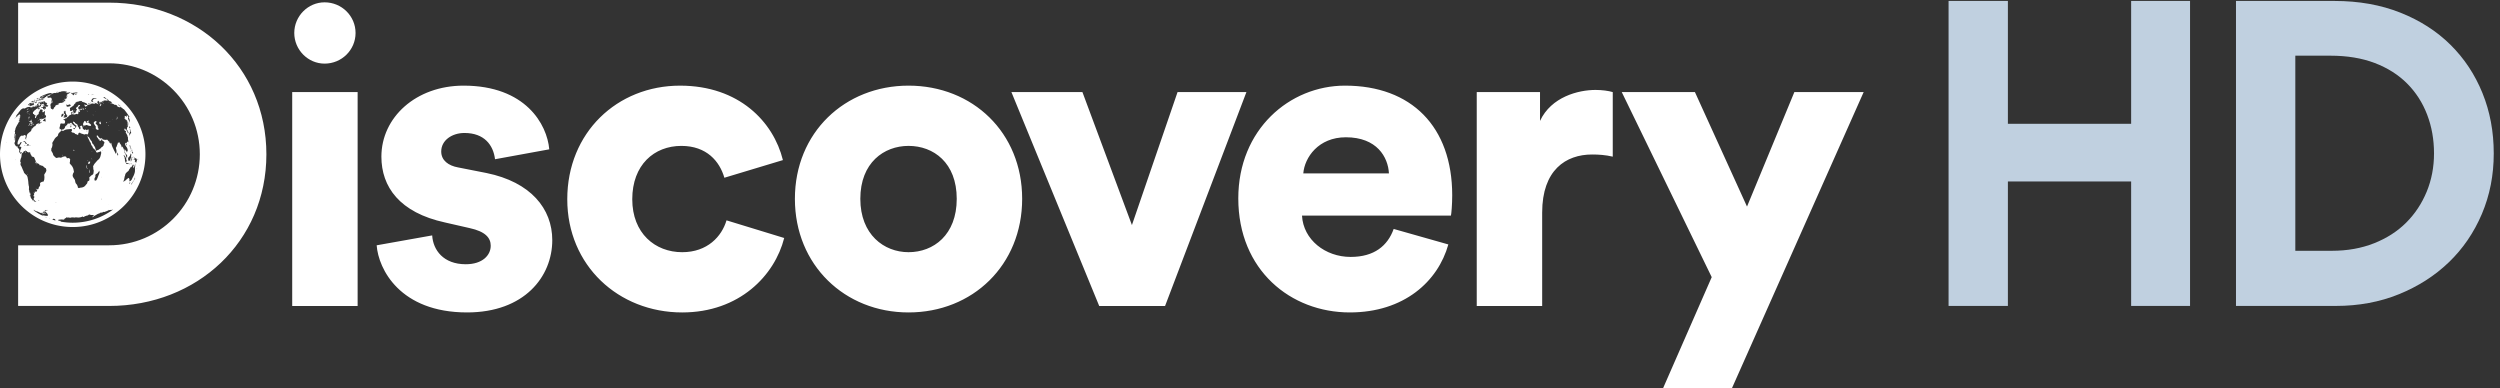 <svg xmlns="http://www.w3.org/2000/svg" height="173.227" width="1115.627" xml:space="preserve"><rect width="100%" height="100%" fill="#333333" stroke="none"/><path style="fill:#fff;fill-opacity:1;fill-rule:nonzero;stroke:none" d="M1450.1 512.605c2.88-49.082 37.54-96.746 112.64-96.746 56.32 0 83.77 30.34 83.77 62.098 0 25.988-17.33 47.637-70.78 59.199l-82.31 18.789c-153.09 33.207-213.74 119.836-213.74 220.91 0 131.418 115.53 238.265 275.84 238.265 207.97 0 280.17-129.96 287.4-213.714l-181.97-33.215c-5.78 47.668-36.1 88.086-102.54 88.086-41.89 0-77.99-24.554-77.99-62.097 0-30.321 24.56-47.645 56.33-53.41l95.31-18.786c148.75-30.316 220.96-119.836 220.96-225.246 0-122.754-93.87-242.59-285.95-242.59-225.29 0-297.49 145.848-303.27 225.247l186.3 33.21M2121.41 633.898c0-114.066 76.55-177.601 167.53-177.601 85.2 0 132.86 53.437 148.75 106.848l193.52-59.2c-31.77-125.625-150.2-249.797-342.27-249.797-213.74 0-385.6 157.383-385.6 379.75 0 223.84 167.53 381.222 378.37 381.222 197.86 0 313.4-121.3 345.17-249.8l-196.41-59.222c-15.88 54.89-59.21 106.863-144.43 106.863-90.98 0-164.63-63.527-164.63-179.063M3210.1 635.363c0 121.27-77.98 177.598-161.74 177.598-82.32 0-161.75-56.328-161.75-177.598 0-119.867 79.43-179.066 161.75-179.066 83.76 0 161.74 57.766 161.74 179.066zm219.52 0c0-222.375-166.08-381.215-381.26-381.215-213.74 0-381.27 158.84-381.27 381.215 0 222.375 167.53 379.757 381.27 379.757 215.18 0 381.26-157.382 381.26-379.757M3909.13 275.801h-220.96l-294.61 717.66h238.28l166.09-446.176 153.08 446.176h231.07l-272.95-717.66M4660.27 720.551c-2.89 54.867-40.43 121.297-144.42 121.297-92.43 0-138.65-67.864-142.98-121.297zm199.3-238.266c-34.67-124.164-148.76-228.137-330.73-228.137-197.85 0-374.04 141.516-374.04 382.649 0 231.039 171.86 378.323 358.16 378.323 222.41 0 359.6-137.186 359.6-368.225 0-30.321-2.88-63.532-4.33-67.864h-499.69c4.33-80.859 77.98-138.621 163.2-138.621 79.43 0 124.19 37.547 144.42 93.875l183.41-52M5411.23 776.855c-24.54 5.79-47.64 7.223-69.32 7.223-88.1 0-167.51-51.969-167.51-194.926V275.801h-219.53v717.66h212.3v-96.742c37.55 80.851 128.53 103.971 186.3 103.971 21.66 0 43.32-2.897 57.76-7.229V776.855M5580.08 0l163.2 372.547-301.84 620.914h245.51l174.75-384.113 158.86 384.113h232.51L5811.15 0h-231.07M670.43 784.727c0 168.617-135.676 305.313-304.301 305.313H60.812v203.55l305.317-.03c295.039 0 527.676-215.61 527.676-508.833 0-293.235-232.637-508.836-527.676-508.836l-305.317-.032v203.543H366.13c168.625 0 304.301 136.7 304.301 305.325M58.277 914.531c-.648-.781-.465-.718.63.207.734.625.777.692.34.539-.212-.031-.653-.363-.97-.746" transform="matrix(.133 0 0 -.133 0 173.227)"/><path style="fill:#fff;fill-opacity:1;fill-rule:nonzero;stroke:none" d="M210.441 964.258c-.074.906-.253.828-.804-.379-.36-.75-.289-.981.164-.676.394.223.676.676.64 1.055M227.199 988.195c.106.578-1.047.301-1.363-.351-.223-.356.016-.5.473-.293.461.215.859.5.89.644M109.504 631.633c-.531-.613-.512-.68.351-.528.473.067.934.305.961.583.071.777-.683.765-1.312-.055M183.902 565.848c.293-.215.582-.243.637-.106.082.125-.172.34-.535.379-.375.09-.426-.047-.102-.273M173.84 955.984c.242.235.094.442-.371.344-.434-.027-.641-.262-.41-.461.187-.211.574-.113.781.117M422.441 800.176c.254-.203.215.082-.027.648-.551 1.274-.84 1.481-.586.473.106-.43.367-.922.613-1.121M65.508 799.285c-.586.078-.613.004-.383-1.289.246-1.367 1.02-1.156 1.016.344.03.469-.282.902-.633.945M66.043 878.027c-.035.203-.223.121-.45-.308-.187-.364-.34-.934-.304-1.141.07-.207.227-.125.45.309.19.363.37.933.304 1.14M84.563 792.168c-.586-.82-.844-3.223-.344-3.289.187-.024.605.41.933 1.023.727 1.289.18 3.391-.59 2.266M107.262 634.66c-.035-.273.16-.597.386-.648.266-.059.391.199.282.504-.121.367-.293.629-.383.648-.133.031-.274-.168-.285-.504M91.324 718.074c.235-.547.817-1.226 1.364-1.461.8-.351.82-.215.062.93-1.016 1.547-1.89 1.84-1.426.531M103.039 644.129c-.226.051-.234-.18.02-.582.234-.336.562-.692.699-.723.086-.019.078.27-.02.582-.125.371-.425.664-.699.723M163.621 977.57c-.07-.136.039-.371.184-.605.175-.16.484.012.648.351.203.411.09.645-.183.602-.278-.039-.586-.211-.649-.348M247.723 799.336c-2.18 1.016-2.336.844-1.192-1.477.684-1.464 3.129-1.527 3.137-.062.008.258-.859.941-1.945 1.539M209.227 782.625c-.563.258-1.063.348-1.071.176-.015-.172.438-.77.973-1.371.605-.606 1.039-.696 1.078-.176.027.426-.43 1.031-.98 1.371M308.703 794.219c.375.258.602.676.57.929-.019.172-.308.34-.71.332-.34-.003-.625-.421-.575-.929.051-.422.407-.586.715-.332M208.926 778.859c-.254-.421-.141-.851.226-.851.438-.008.836.418.868.847.039.512-.079.856-.223.86-.219 0-.609-.344-.871-.856M307.703 770.949c-.086-1.246.313-2.715.969-3.269.984-.957 1.051-.953.359.093-.371.641-.761 2.114-.894 3.27-.059.828-.254 1.254-.449 2.09.027-.875.132-1.317.015-2.184M425.398 880.516c-.089.41-.293.714-.496.746-.218.039-.281-.207-.125-.633.137-.356.371-.727.493-.746.152-.031.191.297.128.633M301.172 731.352c.078.964-.109 1.843-.43 2.05-.254.211-.578-1.371-.625-3.507-.039-2.059-.168-4.317-.16-4.969-.055-.582.246-1.645.641-2.34.625-.965.722-.613.941 2.512.121 2.031.024 3.929-.152 4.132-.176.286-.293 1.231-.215 2.122M248.023 932.367c-.476-.547-.914-1.254-.918-1.496-.023-.625 2.016.313 2.34 1.102.493 1.093-.468 1.41-1.422.394M297.344 752.391c.937.273 2.082.472 2.648.5.571.101.867.351.602.574-.196.23.32 1.676 1.125 3.14 1.285 2.364 1.386 2.774.496 3.145-1.731.668-4.406.418-4.969-.566-.312-.414-.781-2.286-1.023-4.055-.528-2.895-.391-3.113 1.121-2.738M339.914 958.039c-.07.012-.031-.262.125-.691.133-.356.441-.743.652-.782.176-.031.11.317-.125.692-.261.445-.546.762-.652.781M276.344 940.539c.043-.469-.215-.687-.621-.437-.403.242-.805-.051-.887-.664-.078-.696-.391-.993-.66-.676-.258.246-.582.105-.738-.36-.11-.382.117-.777.503-.793 1.211-.043 3.012 1.594 2.891 2.754-.055.543-.195 1.012-.336 1.016-.141.008-.199-.375-.152-.84M271.465 958.332c.035-.375.246-.762.465-.769.269-.012.543.355.636.726.09.449-.113.758-.464.774-.399.011-.676-.274-.637-.731M271.504 941.488c.031-.386.285-.55.504-.328.269.227.426.606.406.836-.012.156-.215.317-.5.328-.238.008-.449-.371-.41-.836M269.492 939.387c-.121-.379.016-.926.332-1.25.262-.239.481.066.438.683-.106 1.403-.407 1.641-.77.567M154.98 957.41c.29.559-.882.168-1.386-.476-.324-.368-.149-.481.351-.227.5.25.965.563 1.035.703M127.082 906.059c-.355-.012-.969-.407-1.305-.871-1.039-1.317-.722-1.387.645-.208 1.105.938 1.172 1.094.66 1.079M150.773 945.879c.516.043.551.184.215.637-.679.839-1.254.652-1.871-.567-.398-.789-.328-.988.227-.672.437.243 1.062.504 1.429.602M147.617 959.477c.113.203.613.648 1.031.828.422.25.188.343-.457.312-.679-.09-1.375.055-1.558.274-.227.152-.391.129-.449-.188-.02-.25-.364-.855-.832-1.359-.508-.571-.352-.731.64-.531.746.101 1.477.39 1.625.664M134.277 954.457c.118-.102.508-.039.821.133.312.234.23.34-.227.265-.465-.078-.707-.238-.594-.398M134.176 906.609c.519 1.164.207 1.536-.625.676-.606-.621-.797-1.851-.262-1.844.203.008.609.547.887 1.168M143.707 913.309c.25 0 .457.39.504.769.078.465-.117.766-.324.758-.242-.004-.418-.313-.5-.77-.047-.386.117-.761.32-.757M149.355 979.875c-.351-.078-.554-.285-.41-.422.114-.148.442-.019.645.195.242.219.156.372-.235.227M154.043 982.645c.617.753.391.703-1.129-.243-.434-.273-.652-.418-1.09-.691.336.051.5.074.832.129.449.039 1.114.465 1.387.805M126.5 941.063c.25.933-.621 1.449-1.098.621-.199-.344-.226-.606-.058-.582.172.023.449-.133.629-.368.211-.226.386-.14.527.329M145.617 978.195c-.406.352-.531.325-.719-.324-.085-.301-.664-.82-1.214-1.055-.743-.343-.657-.378.254-.281 1.296.242 2.187 1.113 1.679 1.66M129.117 670.945c.336.532.465 1.098.328 1.246-.402.45-1.215-.859-1.035-1.656.078-.336.375-.121.707.41M150.602 913.402c.656.86.656.86-.856-.004-.906-.554-1.016-.71-.418-.703.352-.074.981.321 1.274.707M100.914 890.109c-1.254-1.308-5.074-8.929-5.062-10.066.015-1.445 1.953.945 3.453 4.234 1.164 2.524 1.758 3.364 3.347 4.836 2.403 2.325 2.438 2.336 2.653.528.133-1.203.035-1.668-.707-2.442-.524-.547-1.114-1.316-1.328-1.777-.184-.383.082-.301.527.164.742.773.891.629.781-.75-.07-.707-.105-1.059-.172-1.766.703 1.082 1.055 1.625 1.758 2.711.953 1.469 1.832 3.012 1.934 3.321.105.3.347.003.562-.602.481-1.75 1.547-.121 1.25 1.855-.25 1.668-1.246 2.172-1.48.801-.071-.383-.328-.765-.52-.773-.226-.004-.273.301-.09.683.805 1.688-5.211.821-6.906-.957M110.137 884.289c1.426.012 2.57.406 3.164 1.109.898 1.016 1.125 2.493.226 1.555-.23-.234-1.285-.633-2.304-.797-2.895-.648-3.664-1.89-1.086-1.867M92.652 936.648c-.738-.71-1.109-1.07-1.84-1.781-.738-.719-1.105-1.074-1.835-1.789.27.051.406.074.671.117.407.106 1.024.524 1.317.868.336.398.773.722.988.773.274.07.117-.238-.316-.715-.45-.539-.145-.359.66.375.762.668 1.824 1.41 2.324 1.641 1.688.73 2.203 1.933.606 1.324-1.09-.43-1.262-.422-.559.125 1.418 1.094-.41.527-3.441-1.156-.965-.524-1.446-.785-2.403-1.313.758.305 1.137.461 1.907.77.761.304 1.144.461 1.921.761M109.27 933.828c.449.75-.434.547-1.106-.242-.301-.356-.453-.746-.324-.91.223-.34.851.195 1.43 1.152M105.637 901.391c.492.972.261 1.609-.328.996-.817-.844-1.09-1.731-.551-1.699.281.015.687.328.879.703M97.805 917.742c-.618-.668-.895-1.094-.676-1.07.351.047 2.871 2.851 3.437 3.84.528.914-.168.562-1.23-.621-.547-.59-.89-1.09-.766-1.075.13.016-.218-.484-.765-1.074M100.973 894.344c.91.558 1.422.726 1.125.344-.703-.915.254-1.692 2.25-1.696.668-.004 1-.012 1.675-.019.262.847.395 1.273.665 2.117.363 1.133.441 1.953.109 1.793-.332-.238-.625.051-.652.566-.207 1.914-1.446 1.696-5.192-.976-2-1.414-3.808-2.743-4.027-2.973-.801-.844 2.441-.187 4.047.844M119.563 945.766c-.157-.032-.383-.309-.532-.688-.113-.324-.16-.633-.066-.613.066.012.332.359.539.695.242.399.25.641.059.606M94.102 902.121c.222.227.527 1.164.675 2.078.18.922.125 1.328-.074.965-.512-.945-1.035-3.496-.601-3.043M95.168 923.332c-.531-.023-1.563-.629-2.223-1.23-1.425-1.34-1.406-1.336 1.223.203 1.973 1.121 2.043 1.199 1 1.027M95.914 910.07c-.965-1.254-1.168-1.609-.941-1.925.136-.196.023-.684-.305-1.055-.297-.371-.512-.875-.473-1.145.078-.199.485.317.97 1.254.515.946 1.14 2.301 1.448 3.078.496 1.344.496 1.336-.699-.207M103.23 881.445c-1.597-.636-2.285-1.871-1.05-1.855 1.117.008 5.515 2.277 6.258 3.215.773 1.011.144.851-5.208-1.36M99.328 911.504c-.074-.074-.45-.25-.863-.496-.406-.176-.906-.633-1.067-.922-.554-1.012-.816-2.953-.492-3.758.157-.476-.004-1.601-.414-2.613-.617-1.449-.594-1.594.082-.625.594.82 1.27 2.633 1.864 4.898.507 1.981.89 3.516.89 3.516M96.242 898.738c.309.02.82.551 1.13 1.149a6.17 6.17 0 0 1 .44 1.097c-.066-.004-.578-.535-1.124-1.148-.81-.906-.926-1.125-.446-1.098M93.371 929.395c-.207.3-.305.222-.48-.446-.145-.664-.547-1.094-2.051-2.265-.703-.539-1.055-.805-1.758-1.344.578.094.871.14 1.457.234.824.16 1.883.598 2.344.922.469.383 1.59 1.246 2.488 1.949.934.707 1.883 1.364 2.086 1.399.238.047.715.429 1.008.781.89 1.055-.309.59-1.98-.73-1.485-1.223-2.548-1.368-3.114-.5M364.586 881.563c-.574.039-1.059-.243-1.047-.704.016-.464.441-.8 1.02-.839.574-.04 1.027.308 1.035.695-.016.465-.438.808-1.008.848M362.492 892.305c-.64.05-.836-.086-.363-.352.41-.187.969-.23 1.203-.098.164.215-.16.395-.84.45M366.164 960.488c-.152.039-.176-.187.008-.586.156-.332.461-.703.613-.742.18-.051.145.254-.012.578-.183.403-.429.7-.609.75M357.93 892.902c-1.446-.652-1.782-1.324-1.367-2.742.46-1.578.933-1.379 1.023.387.031.844.48 1.504 1.055 1.457.57-.047.902.312.781.703-.145.469-.281.789-.293.715-.059-.074-.598-.258-1.199-.52M345.793 956.672c-.012-.789.066-1.004.414-1.063.238-.043.531-.562.625-1.039.137-.691.324-.925.512-.757.195.164.008 1.058-.414 2.058-.805 1.988-1.098 2.176-1.137.801M364.07 958.926c-.644 1.054-1.961 2.273-1.593 1.472.121-.269.675-.941 1.195-1.429.824-.864.855-.813.398-.043M367.996 896.504c-.191.019.008-.379.442-.793.429-.418 1.011-.848 1.203-.863.222-.024-.016.375-.446.789-.429.418-.972.84-1.199.867M392.422 911.805c-.059.011-.02-1.071.035-2.367.172-2.676-.648-6.282-1.559-6.985-.57-.473-.574-.473.129-.648.411-.133 1.016.41 1.336 1.125.352.707.754 1.261.938 1.234.656-.101.613 3.262-.071 5.41-.371 1.211-.75 2.223-.808 2.231M399 864.66c-.172.012-.211-.281-.062-.742.125-.375.488-.773.796-.793.274-.027.282.344.055.734-.246.465-.582.789-.789.801" transform="matrix(.133 0 0 -.133 0 173.227)"/><path style="fill:#fff;fill-opacity:1;fill-rule:nonzero;stroke:none" d="M468.738 749.867c-.074-.051-.019.231.082.543.118.371.27.656.332.695.075.051.036-.175-.082-.539-.105-.312-.269-.664-.332-.699zm-1.168-2.301c.086.5.219.778.387.727.148.047.199-.223.102-.574-.258-.903-.637-.981-.489-.153zm-1.285 14.875c-.043-.437-.101-.671-.16-.543-.055.133-.035.504.027.844.153.801.227.672.133-.301zm-.769-1.613c-.164-.078-.254.094-.196.375.051.289.207.465.34.371.133-.097.219-.261.195-.375-.019-.113-.175-.293-.339-.371zm-1.231 4.856c-.211-.508-.32 1.14-.148 2.113.058.34.172.117.234-.488.059-.664.016-1.368-.086-1.625zm-.859 4.011c-.055.141-.059.567-.012.852.059.34.149.43.199.285.071-.129.059-.559.012-.848-.059-.343-.133-.425-.199-.289zm-1.953-3.965c-.207-.238-.52-.199-.719.11-.152.199-.227.301-.383.508.34.207.504.316.832.519.524.305.961.906 1.258 1.715.469 1.25.742 1.621.586.703-.117-.687-1.141-3.012-1.574-3.555zm-1.864-30.621c-.113-.058-.226.696-.273 1.653-.078 2.269.156 2.386.363.183.09-.925.039-1.765-.09-1.836zm-1.621 23.758c-.156 2.336-.617 3-1.418 1.828-.328-.449-.695-1.242-.8-1.722-.34-1.559-1.79-2.028-2.004-.707-.137.902-.348 1-1.02.492-.726-.582-.801-.547-.508.336.184.566.469 1.054.633 1.109.168.059.359.402.449.824.219 1.028-.043 4.383-.336 4.293-.144-.043-.668.422-1.179 1.012-.535.59-1.028.856-1.086.551-.063-.309-.199-.574-.332-.61-.114-.035-.137.36-.039.848.082.43.05 1.109-.094 1.363-.227.454-.137.594.519.832.61.219.7.36.293.422-.285.039-.546.43-.582.828-.054.387-.273.911-.523 1.082-.188.137-.281.207-.477.348.332.387.496.574.825.957.714.875 1.879 1.11 2.011.453.043-.105-.043-.933-.164-1.828-.133-.832-.168-1.988-.09-2.543.149-1.043.223-.957 1.508 1.399 1.145 2.078 1.34 2.3 1.653 1.879.199-.278 1.054-1.051 1.836-1.754 1.511-1.309 2.054-2.422 1.843-3.536-.066-.351.129-1.054.449-1.484.399-.566.442-.926.188-1.184-.52-.519-.699-1.679-.48-2.957.109-.609.125-1.418.046-1.769-.066-.301-.046-.457.067-.301.113.207.269-.383.347-1.215.118-1.246.086-1.527-.148-1.406-.156.098-.504.227-.781.332-.274.109-.547.922-.606 1.828zm-7.957 2.313c.196.629.434 1.445.496 1.75.067.304.227.578.34.613.305.094.102-.707-.601-2.234-.539-1.133-.563-1.145-.235-.129zm-1.679-14.883c.043.016.023-.215-.075-.586-.078-.309-.273-.66-.406-.707-.109-.039-.07.254.074.59.168.39.336.679.407.703zm5.355.465c.293-.317.293-.809-.008-1.965-.242-.91-.469-2.039-.539-2.606-.047-.507-.238-1.722-.43-2.671-.203-1.11-.175-2.071.09-2.704.203-.605.266-1.91.102-3.046-.168-1.141-.188-2.149-.035-2.239.117-.156.14-.566.015-.996-.113-.367-.214-1.676-.199-2.762 0-1.414-.168-2.578-.519-3.679-.297-.922-.7-2.352-.864-3.106-.191-.863-.679-2.332-1.187-3.605-.449-1.145-1.149-2.863-1.528-3.817-.394-.957-1.039-2.289-1.449-2.996-.988-1.652-4.668-9.136-5.281-10.726-.375-.985-.613-1.348-1.004-1.539-.266-.129-1.164-1.055-1.957-2.028-1.406-1.714-1.48-1.746-1.476-.886-.004.804-.063.773-.934-.379-.684-.91-1.016-1.164-1.133-.864-.101.211-.441.411-.773.469-.778.071-.832.821-.188 2.492.668 1.731.68 2.676.031 1.981-.371-.36-.347-.195.071.66.847 1.707.871 2.453.031 1.004-1.105-1.867-.863-.938.301 1.281 1.558 2.957 1.422 3.164-.356.434-1.707-2.653-2.215-3.223-1.773-2.035.539 1.429.496 4.714-.047 4.613-.348-.078-.703.055-.816.281-.133.223-.883-.062-1.813-.68-4.348-2.918-5.976-4.218-6.805-5.878-.421-.801-.918-1.145-2.25-1.598-1.226-.363-2.222-1.02-3.437-2.25-2.059-2.059-2.402-2.227-3.234-1.266-.692.785-.61 1.371.285 2.157.613.527 2.277 4.699 2.039 5.132-.078.149.058 1.035.312 1.965.246.981.668 3.156.953 4.906.438 2.598.633 3.348 1.094 3.832.484.547.586.922.621 2.09.063 1.813 2.153 7.614 2.625 7.223.18-.129.422.117.543.504.121.383.371.75.582.808.18.055.707.61 1.18 1.274.426.594 1.957 1.914 3.344 2.965 1.398.996 2.742 2.101 3.007 2.418.793.933 2.086 3.355 2.489 4.636.519 1.614 1.543 3.2 1.39 2.168-.05-.421.004-.754.161-.707.16.051.347.512.386.989.074.605.297.961.668 1.078.317.097.59.469.664.898.102.781 1.535 3.25 1.946 3.379.156.043.324.332.414.645.222.824 1.234 1.539 1.523.996.141-.246.145-.821.024-1.262-.137-.504.062-.609.585-.273.504.281.844.793.911 1.269.043.418.371 1.207.714 1.836.368.637.719 1.379.801 1.691.196.75.934 1.555 1.547 1.758.594.192 1.164 1.52.942 2.074-.301.704.058.641.714-.113.348-.394 1.016-.625 1.5-.57.645.101.805-.117.606-.75-.172-.508-.41-1.043-.547-1.258-.113-.211-.551-1.203-.973-2.25-.879-2.164-.828-2.391.321-4.414.402-.625.671-1.461.648-1.742-.039-.899.566-.332 1.332 1.336.41.875 1.168 3.094 1.695 4.894 1.211 4.266 2.039 7.231 2.371 8.016.536 1.305.579.656.09-2.664-.382-2.68-.41-3.453-.113-3.828zm-1.578-44.739c-.121-.078-.371-.507-.555-.984-.535-1.387-2.57-5.043-2.687-4.84-.059.192.07.543.527 1.461.516 1.039.582 1.309.469 1.707-.129.426.097 1.356.379 1.52.082.051.441.734.84 1.574.726 1.551 1.476 3.973 1.414 4.602-.024.175.097.867.218 1.417.289 1.215.438 1.446.547.797.051-.211-.156-1.238-.433-2.207-.282-.972-.391-1.597-.235-1.414.141.184.231-.047.157-.605-.086-.656.023-.774.476-.262.34.395.539.516.445.277-.378-1.027-1.355-2.918-1.562-3.043zm-5.145-8.699c-.601-1.035-1.23-2.222-1.379-2.582-.175-.418-.273-.566-.253-.422.07.543-1.118-1.289-1.973-2.996-1.274-2.594-2.141-3.719-2.981-3.82-.41-.051-.597.215-.418.629.461 1.074 2.063 3.472 3.797 5.789.887 1.183 2.063 3.055 2.961 4.73.996 1.871 1.438 2.594 1.379 2.192-.035-.254.067-.426.235-.328.414.246-.11-.985-1.368-3.192zm-11.039-5.629c-.41-.832-.742-1.379-.754-1.238-.003.145-.32-.254-.671-.809-.895-1.445-1.016-.683-.379 1.934.207.844.308 1.27.515 2.117.555.262.832.387 1.379.645 1.426.621 1.406.461-.09-2.649zm-3.218 10.215c-.094.121.074.293.398.43.332.137.402.058.191-.188-.211-.191-.492-.308-.589-.242zm-12.649 205.363c-.117.032-.379.407-.527.75-.176.411-.176.649-.055.618.145-.039.356-.336.531-.746.145-.336.2-.653.051-.622zm12.832 4.332c.094-.296.094-.554 0-.515-.105.043-.273.363-.363.664-.125.359-.094.551 0 .516.105-.043.242-.309.363-.665zm-168.644 22.5c-.02.469.48.774 1.144.754.918-.027.985-.183.399-.796-.926-.993-1.5-.977-1.543.042zm-7-2.203c.156.477.523.782.839.778.266 0 .481-.321.489-.797.011-.391-.356-.774-.832-.77-.434.004-.653.399-.496.789zm-12.11-4.457c1.504.641 1.715.559 1.692-.078-.039-1.191-1.262-2.383-1.989-1.988-.988.559-.824 1.672.297 2.066zm-2.058-2.23c-.274-.238-.641-.078-.825.394-.136.403.09.797.516.801.949 0 1.09-.472.309-1.195zm46.894-58.336c.125.492.938.805 1.781.785.84-.023 1.352-.363 1.231-.863-.133-.41-.926-.805-1.777-.785-.844.023-1.368.367-1.235.863zm-15.273 1.031c1.207-.023 1.722-.207 1.168-.445-.621-.152-1.649-.125-2.235.055-.652.261-.144.418 1.067.39zm-29.477 8.106c.008.332 1.422.679 3.164.687 2.961.024 3.11-.058 2.762-2.058-.141-1.172-.484-2.09-.742-1.93-.196.164-1.5.824-2.778 1.484-1.347.66-2.414 1.485-2.406 1.817zm-7.668 13.375c.778.996 1.403.422 1.321-1.145-.047-.906-.329-1.656-.633-1.66-.668-.004-1.203 2.141-.688 2.805zm-.058-4.219c1.422.43 1.82-.149 1.695-2.723-.102-2.074-1.106-3.332-2.59-3.347-.25 0-.355 1.328-.262 2.91.114 1.91.477 2.988 1.157 3.16zm-13.27-4.551c-.144.414.137.832.609.84 1.075.012 1.211-.484.301-1.242-.32-.254-.722-.094-.91.402zm186.899-64.851c-.192-.75-.286-1.125-.481-1.883-.488-1.891-.906-2.129-2.094-1.418-.484.285-.687.801-.726 2.082-.059 1.804-1.606 5.699-2.239 5.687-.222-.004-.433.524-.488 1.129-.027.684-.492 1.434-1.23 1.957-.703.524-1.77 2.11-2.543 3.711-1.508 3.195-2.797 4.43-2.504 2.363.133-.765-.012-1.375-.301-1.453-.305 0-1.098-.23-1.773-.465-.703-.152-1.516-.386-1.75-.386-.258-.078-.336-.699-.133-1.465.426-1.617.09-3.238-.676-3.246-.285-.004-.836-1.168-1.242-2.492-1.137-4.27-2.223-6.86-2.692-6.868-.253-.011-.394-.324-.3-.71.097-.383-.176-.86-.637-1.102-.637-.406-.613-1.035.176-4.195 1.199-4.274 2.218-9.188.84-13.52-1.2-3.695-2.02-3.609-3.7.504-.675 1.594-2.023 4.34-3.011 6.098-.993 1.761-1.942 3.691-2.063 4.238-.121.547-1.09 2.559-2.133 4.5-2.297 4.551-4.457 9.746-5.39 14.812.023.477-.391 1.825-.969 3.098-1.02 2.145-1.02 2.149-.996.477.012-2.946-1.496-3.118-3.856-.321-1.914 2.321-1.996 2.489-.957 2.481.567 0 .946.402.828.879-.089.402-.363.562-.546.324-.508-.641-2.957 1.527-5.801 5.098-1.199 1.453-2.313 2.519-2.5 2.281-4.242-1.422-10.871-.574-15.047 1.086-.309.25-.895 1.32-1.371 2.39-.945 2.055-2.125 2.735-1.774 1.008.098-.492-.031-.652-.234-.402-.258.246-.824.176-1.309-.309-3.793-.8-7.902 4.032-9.757 6.989-1.817 3.328-3.153 3.937-4.922 2.41-.887-.887-.899-.887.773-4.059.863-1.746 2.047-3.422 2.539-3.676.43-.254 1.449-1.918 2.078-3.578 1.204-2.988 1.336-3.07 1.407-1.34.191 2.305 1.554 1.461 1.554-.925.075-4.614 4.871-4.653 7.243-.172.55 1.105.82 1.66 1.355 2.765.25-.918.371-1.382.621-2.3.84-2.872 1.707-4.028 3.633-4.7.887-.254 2.254-1.324 3.086-2.304.59-.754.883-1.133 1.472-1.883-.257-1.039-.39-1.559-.664-2.602-.343-1.383-.89-2.609-1.214-2.609-.688 0-.985-2.285-.387-3.184.191-.41-.164-1.062-.77-1.558-.648-.571-1.109-1.313-1.015-1.801.078-.41-.336-.82-.938-.824-.605 0-1.012-.5-.89-1.153.125-.656-.645-1.312-1.981-1.656-1.23-.336-2.594-1.332-3.078-2.488-.504-1.074-1.895-2.41-3.086-3-1.191-.59-2.734-1.68-3.449-2.438-.66-.75-1.426-1.254-1.61-1.257-.195.082-.878-.176-1.609-.602-.726-.418-1.66-.766-2.152-.77-.43-.007-1.473-.519-2.313-1.195-.84-.676-1.922-1.023-2.328-.855-.879.402-3.18 6.566-3.617 9.738-.137 1.004-1.34 3.34-2.582 5.098-1.317 1.843-2.391 3.769-2.469 4.355-.066.504-1.273 2.02-2.617 3.199-1.645 1.52-2.582 2.95-2.754 4.293-.375 2.938-1.961 6.059-3.898 7.594-.848.762-1.657 1.781-1.719 2.285-.059.5-1.414 2.871-3 5.242-1.586 2.375-3.113 4.914-3.442 5.586-.285.844-.441.598-.296-.664.222-2.597-1.11-1.988-3.036 1.403-.839 1.441-1.777 2.632-2.035 2.718-.316.004.192-1.257 1.032-2.703.847-1.523 2.113-3.98 2.839-5.422.664-1.519 1.969-4.144 2.989-5.922.953-1.695 1.832-3.808 1.968-4.484.153-.762 1.098-2.367 2.133-3.559 1.184-1.355 2.137-3.464 2.711-6.16.66-2.867 1.442-4.55 2.75-5.734.938-.844 2.25-3.113 2.867-4.965.805-2.348 1.84-3.863 3.758-5.277 3.5-2.668 8.11-8.047 7.223-8.563-.422-.168.035-1.164 1.172-2.484.726-.856 1.093-1.285 1.82-2.137 2.5.711 3.73 1.063 6.145 1.77 3.371.976 6.476 2.105 7.015 2.449.961.676 1.063.43 1.305-3.27.105-2.132.039-4.355-.188-4.855-.218-.5-.894-3.152-1.511-5.965-1.336-5.785-3.653-10.43-8.192-14.055-1.015-.601-3.457-3.093-5.449-5.464-2.055-2.383-4.563-5.317-5.664-6.54-1.102-1.218-2.953-4.027-4.16-6.312-1.762-3.238-2.059-4.309-1.606-5.641.301-.886.508-3.281.43-5.218-.027-2.082.285-3.899.797-4.375.687-.618.805-2.387.293-7.153-.578-5.777-.738-6.453-2.297-8.179-.852-.977-2.531-2.219-3.699-2.727-1.168-.504-2.926-1.809-3.864-2.988-.996-1.18-2.515-2.602-3.394-3.285-1.426-1.133-1.508-1.422-1.09-3.848.281-1.481.324-3.848.16-5.34-.281-2.512-.426-2.715-3.238-4.18-2.871-1.402-2.945-1.55-3.43-4.617-.359-2.465-.906-3.676-2.363-5.207-1.059-1.113-2.797-3.176-3.867-4.539-3.731-5.293-9.551-7.402-15.586-7.91-2.078-.16-4.309-.633-5.059-1.106-.992-.554-1.726-.582-2.851-.117-1.688.696-3.289 3.313-2.657 4.36.504.843-3.496 8.437-5.07 9.578-1.656 1.34-2.926 4.328-3.703 9.172-.387 2.422-1.207 5.14-1.953 6.093-2.488 3.403-5.727 7.676-6.313 11.618-.425 2.839 1.454 9.07 3.067 10.867 1.187 1.344 1.375 2.23.887 4.554-.379 1.579-.883 4.079-1.11 5.528-1.09 5.621-4.094 10.984-7.832 15.137-4.293 4.433-5.726 6.941-4.808 8.273.351.496.753 2.66.839 4.859.098 2.114.34 4.516.614 5.203.187.774-.536 2.153-1.891 3.375-1.953 1.825-2.484 2.071-5.48 1.559-3.547-.598-5.04.184-4.93 2.336.031.602-.754 1.719-1.774 2.496-3.863 2.363-9.437 0-13.035-1.726-3.57-1.598-4.968-1.836-7.14-1.219-1.61.445-4.024.476-5.973-.008-6.43-1.613-6.863-1.59-8.469-.039-2.98 2.894-8.453 7.012-8.648 10.617-.039.758-.742 3.219-1.887 5.09-1.141 1.875-2 3.734-1.953 4.074.059.418-.539 1.02-1.313 1.278-1.117.433-1.335 1.027-.878 2.789.253 1.265.23 3.113-.098 4.128-.352 1.266-.301 1.942.16 2.188.789.332 2.902 5.973 3.379 8.926.742 4.972.777 6.578.129 8.004-.602 1.347-.465 1.761 1.336 5.058 1.043 1.946 2.558 4.313 3.32 5.328.801.934 1.477 2.118 1.559 2.625.304 1.77 4.937 7.457 7.242 9 3.59 2.231 5.723 4.957 5.699 7.055-.082 2.52 2.973 7.176 5.746 8.981 1.41.859 2.754 2.472 3.438 3.988 1.152 2.781 1.601 3.117 2.304 1.875.664-1.074 6.938-1.524 7.715-.711 3.25 3.402 9.645 4.332 14.453 4.711 3.727.293 7.84.758 9.184 1.019 1.469.348 2.355.188 2.328-.394-.023-.504.484-.582 1.133-.328.984.515.976.429.156-.832-.75-1.18-.773-1.68-.105-2.762.664-1.164.59-1.586-.7-2.859-.816-.844-1.507-1.778-1.523-2.028-.027-.672 5.883-3.812 6.43-3.386.957.683 5.523-1.551 6.203-3.063.34-.84 1.375-1.504 2.207-1.5.836.012 2.859-.73 4.496-1.562 2.633-1.493 3.031-1.551 3.832-.391.465.664.773 2.09.816 3.019-.058 2.274 2.911 4.137 5.27 3.332.937-.265 1.687-.789 1.703-1.121.02-.425 1.777-1.132 3.914-1.761a210.43 210.43 0 0 0 6.125-1.973c3.195-1.242 4.606-1.188 6.832.023 1.625.883 2.184.875 3.652-.16 2.817-1.984 4.715-.429 5.958 4.867.55 2.485.937 6.043.886 7.868a479.22 479.22 0 0 1-.078 3.39c-.769-.109-1.16-.164-1.937-.277-1.094-.137-2.098-.606-2.231-1.016-.336-1.148-2.758-.84-4.824.625-1.613 1.117-1.91 1.129-2.766-.093-.746-1.059-1.293-1.133-2.453-.438-.777.516-2.195 1.305-3.16 1.91-1.027.52-1.836 1.453-1.891 2.199-.046.672-.336 1.258-.644 1.266-.25.004-.434.922-.336 2.074.086 1.324-.149 2.078-.637 2.086-.422.012-.637.512-.5 1.172.594 2.711-3.777 4.309-5.176 1.867-.39-.734-1.242-1.043-1.871-.781-1.265.609-1.644-.703-.484-1.641.328-.254.484-1.007.269-1.746-.156-.66-.07-1.156.239-1.082 2.797.594 3.785-1.418 1.261-2.601-1.046-.559-1.464-1.211-1.167-2.051.222-.754.054-1.25-.524-1.238-1.09.027-3.984 3.668-3.168 4.062.317.078-.57 1.68-1.957 3.449-1.715 2.114-2.574 3.95-2.605 5.356-.039 1.652-.676 2.773-2.528 4.25-1.406 1.144-3.281 2.293-4.152 2.621-.93.324-2.152 1.637-2.688 2.867-.593 1.551-1.304 2.207-1.91 1.957-.547-.25-1.144.078-1.308.731-.493 1.964-2.785.644-2.856-1.653-.035-1.066.172-1.968.535-1.968.301.003 1.582-1.465 2.903-3.274 1.316-1.805 2.863-3.285 3.367-3.281.566 0 1.008-.324 1-.824 0-.411.379-.821.82-.821 1.016.004 5.227-3.285 4.778-3.785-.192-.25-.915-.004-1.692.656-1.105.825-1.484.821-2.129-.011-.636-.828-.644-1.243.137-1.821.84-.66.656-1.156-.906-3.082-1.696-2.168-1.832-2.254-1.367-.418.796 3.328-.293 5.067-4.434 7.606-2.168 1.394-5.149 4.18-6.563 6.23-1.418 1.969-2.863 3.602-3.222 3.512-.41 0-2.055-.922-3.715-2.008-2.395-1.508-3.359-1.765-4.301-1.117-1.984 1.379-4.156.113-4.64-2.535-.274-1.652-.872-2.406-2.336-3.09-2.442-1.113-5.379-4.555-5.399-6.297-.015-1.668-1.93-5.027-2.93-5.039-.414-.012-.957-.601-1.214-1.269-.34-.84-1.336-1.278-2.746-1.301-1.235-.02-3.043-.465-3.969-.899-1.387-.777-1.891-.617-2.715.785-.742 1.239-1.43 1.559-2.856 1.114-1.726-.531-1.867-.371-1.574 1.465.172 1.086.11 2.41-.144 2.902-.379.738-.227 1.648.636 3.574.622 1.414 1.231 4.156 1.454 6.133.261 3.211.457 3.707 1.722 4.559.781.507 1.68.777 2.016.539.351-.157 2.894-.426 5.683-.532 4.965-.23 5.196-.148 5.934 1.758.41 1.074.859 2.883 1 4.031.375 3.04-2.105 6.817-4.437 6.762-.637-.012-1.028.547-.934 1.199.18 1.219 1.211 1.571 4.039 1.301 1.102-.058 1.465.274 1.645 1.656.195 1.461.355 1.543 1.222.836.754-.718 1.41-.621 2.914.375 1.043.746 2.074 1.817 2.305 2.465.234.653 1.16 1.387 2.098 1.727.933.258 2.402 1.648 3.332 3.027 1.132 1.859 1.687 2.27 1.89 1.547.258-.719.481-.559.797.652.414 1.688.824 1.856 4.777 2.047 1.446.086 1.508.59 1.168 6.387-.113 2.301-.015 2.93.426 2.539.285-.316.926.004 1.43.641.957 1.429 2.617 1.746 2.035.484-.23-.477-.172-1.348.16-1.98.43-.79.309-1.192-.551-1.586-.535-.243-1.207-.961-1.347-1.598-.629-1.836 1.035-3.176 4.219-3.172 1.671 0 3.292-.316 3.613-.559.32-.32 2.301.079 4.39.946 2.473 1.023 3.954 1.25 4.293.769.731-1.039 3.09-1.097 3.059-.066-.012.476.465.785 1.062.769.864-.023 1.059.532.985 2.594-.156 4.274 1.371 6.039 3.453 3.93 1.312-1.371 1.922-1.074 2.203 1.117.086 1.023-.152 1.656-.832 1.91-.574.254-1.012.817-1.039 1.285-.059 1.098 1.453 1.61 5.797 1.778 1.976.008 3.656.336 3.82.64.496.918-1.16 2.071-2.699 1.809-.77-.125-2.801-.449-4.469-.707-3.734-.586-6.179.648-6.179 3.207-.036.855-.188 2.18-.411 2.883-.39 1.246.235 1.797 5.485 6.23 1.508 1.254.863 2.348-1.617 2.653-2.25.296-4.778-1.321-4.153-2.715.371-.93-.476-1.907-3.183-3.387-2.317-1.336-3.774-3.566-3.762-5.977 0-.773.305-1.406.66-1.41.359 0 1.129-.476 1.652-1.109.84-.945.899-1.184.239-2.113-.403-.621-1.387-1.547-2.219-2.09-1.199-.77-1.414-1.317-1.258-3.211.266-2.52-.875-4.02-3.066-4.016-.746.004-1.336-.312-1.348-.707-.027-1.426-2.176-1.504-2.664-.074-.246.715-.324 1.504-.211 1.742.164.242-.176 1.031-.723 1.824-.546.789-.964 1.895-.937 2.524.019.551-.164 1.023-.473 1.023-.254 0-.488.469-.461 1.102.028.551-.285 1.492-.664 2.039-.468.625-.711.703-.746.078-.023-.469-1.039-1.57-2.211-2.52-1.64-1.191-2.679-1.511-4.008-1.128-2.41.691-2.644 1.152-1.496 2.421.938 1.11.895 1.188-.281.704-1.125-.403-1.164-.325-.398.546.769.872.789 1.184.328 2.039-1.18 2.02-.41 4.364 1.91 5.86 1.152.707 2.484 1.336 2.965 1.336.429.004.847.547.886 1.168.051.691.348.926.762.699.363-.234 1.25.234 2.012 1.16.715.844 1.492 1.383 1.719 1.152.226-.23.425 0 .445.387.02.457.32.844.699.844.375-.004 1.121.992 1.586 2.211.516 1.379 2.012 3.121 3.598 4.394 2.562 1.95 3.734 3.809 1.957 2.93-.457-.219-1.137-.058-1.492.402-.532.61-.403.684.41.293.765-.386.945-.312.726.372-.261.679-.132.679.68-.012 1.172-1.074 2.898-.43 1.813.722-.547.614-.457.762.441.821.633.066 1.398.125 1.668.117.316-.082.441.215.301.594-.282.832.16.824 1.386-.028.547-.39 1.348-.257 2.036.328.644.508 1.601.782 2.183.618.539-.243 1.192-.11 1.43.257.246.368 1.207 1.004 2.125 1.426 1.426.621 1.555.543 1.012-.258-.391-.515-.688-1.25-.664-1.55.019-.301.316-.16.625.351.312.442.964.938 1.511 1.067.559.054 1.297.394 1.696.679.402.282.707.196.757-.328.043-.449.313-.609.602-.472.238.136 1.195-.055 2.039-.391 1.523-.738 1.574-.742.578-1.367-.848-.485-.574-.645 1.629-1.199 6.207-1.497 7.258-1.875 11.281-3.993 2.356-1.269 4.477-2.757 4.715-3.375.238-.609-.117-1.41-1.019-2.105-1.207-.899-1.985-.922-5.832.051-4.364 1.152-6.082 1.078-3.594-.036.797-.339 1.242-.972 1.191-1.578-.047-.605.227-1.605.578-2.23.703-1.18 3.485-3.004 4.61-3.067.945-.054.511 1.266-.547 1.782-.528.261-1.02.894-1.094 1.355-.094.61.195.746.965.324.582-.336 1.988-.871 3.117-1.093 1.836-.489 1.949-.418 1.219.757-1.016 1.579-.961 1.657.965 2.805.922.539 2.078.688 2.777.336 1.402-.695 2.309.805 1.227 1.856-.321.32-.594 1.089-.563 1.757.004.59-.293 1.43-.66 1.825-.762.73 1.988.664 3.121-.09 1.055-.754 1.219-1.871.262-1.797-1.082.086-1.211-1.094-.242-1.766 1.289-.843 3.168-.765 3.265.262.129.879 2.629 2.289 4.918 2.586.629.156 1.375.449 1.742.707.325.262.797.066 1.075-.395.371-.691 1.382-.785 3.785-.464 2.515.312 3.359.214 3.777-.481.426-.695.703-.723 1.152-.203.711.926.188 1.914-1.836 3.504-1.214.996-1.292 1.144-.457.691.598-.285 2.457-.925 4.129-1.484 1.672-.563 4.5-1.836 6.325-2.918 3.832-2.195 4.625-1.598 1.382 1.152-1.152.922-1.875 1.715-1.613 1.684.227-.031.281.449.09 1.035-.191.582-.578 1.121-.82 1.227-.258.031-.094.496.339.988.469.488.84 1.465.829 2.223-.016.753.265 1.324.593 1.269.356-.055.524.258.403.621-.153.426.105.653.57.582.641-.097.727-.25.496-.754-.215-.437 0-.672.859-.808 1.321-.211 2.161-1.356 2.047-2.762-.054-.805.071-1.164.543-1.648.352-.329.918-1.641 1.317-3.008.5-1.723.992-2.77 1.656-3.492.816-.946.855-1.227.383-3.047-.461-1.758-.778-2-2.102-1.473-1.035.418-1.402.324-1.078-.215.844-1.387 3.875-1.281 5.02.102.847 1 .918 1.679.41 2.933-.481 1.176-.453 1.586.144 1.633 1.176.235 2.731-.898 3.223-2.281.398-1.09.469-1.106.418-.199-.07 1.59-1.648 3-3.77 3.324-2.046.316-2.937 1.277-2.851 2.973.062.878-.078 1.171-.953 2.125-.942 1.035-1.055 1.253-.793 1.753.156.317.562.59.914.532.316-.055.422.398.16 1.113-.234.645-.227.906.051.594.242-.309.711-1.321 1-2.11.465-1.289.82-1.613 1.859-1.922 1.11-.316 1.152-.257.274.426-1.602 1.203-1.547 1.805.109 1.055 1.383-.637 1.41-.641.352.535-1.086 1.254-1.047 1.25.429.59.844-.344 2.34-1.141 3.231-1.629.953-.566 1.965-.949 2.222-.801.395.125.176.36-.804.938-1.188.679-3.36 3.437-2.793 3.523.105.047 1.91-.027 3.906-.168 2.465-.23 3.301-.097 2.637.418-.395.289-.598.43-.993.711.196.266.293.399.485.656.75 1.227 6.902 1.528 10.742.559 1.207-.309 2.031-.348 1.781.008-.179.277 0 .406.43.293.426-.114.727.039.629.41-.063.305.176.754.562.934 1.125.593 3.668-.481 3.911-1.614.136-.597 2.343-1.726 4.16-2.101.836-.192 2.05-.723 2.668-1.184.644-.469 1.371-.965 1.629-1.098.261-.136.613-.464.796-.738.805-1.336.813-1.719.043-2.051-.496-.183-1.328-.562-1.921-.797-.532-.3-1.309-.605-1.661-.746-1.105-.277-.019-1.035 1.465-.976.903-.016 1.235.234.899.734-.403.567-.02.516 1.265-.191.989-.508 3.067-1.391 4.555-1.895 1.492-.504 3.227-1.367 3.863-1.949.629-.523 1.906-1.191 2.879-1.504 1.371-.433 1.617-.355 1.195.481-.418.828-.152.793 1.633-.071 1.117-.535 2.442-1.304 2.899-1.621.754-.515.808-.59.547-.863-.223-.344-.196-.406.343-.59.7-.289 1.754-1.699 1.09-1.473-.383.129-.32 0 .586-.988 2.059-2.285 2.899-2.832 2.942-1.906-.028.742.48.723 1.902.156 1-.359 2.18-1.004 2.59-1.363.418-.356.636-.336.539 0-.094.289.199.273.625-.031.707-.575.687-.465-.071.765-.695 1.156-.722 1.313-.234 1.215.32-.078.828-.281 1.074-.379.285-.168 1.164-.566 2.012-1.015 1.133-.52 1.543-.879 1.984-1.676.329-.61.434-.746.231-.239-.461 1.086 2.035-.136 3.086-1.515 1.195-1.539-.321-1.039 2.59-2.43 1.226-.574 2.101-1.055 2.742-1.539.496-.59.996-1.187 1.488-1.781.008-.031.024-.055.035-.086.207-.496.489-.852.742-.969.063-.031.145-.105.243-.195l.558-.692c.059-.082.11-.16.16-.242.387-.625.524-.797.536-.629a233.423 233.423 0 0 0 15.203-21.422c-.114-.148-.285-.062-.543.258-.84 1.059-1.371 1.203-1.461.446-.035-.434-.172-.481-.375-.039-.18.375-.332.492-.395.316-.058-.176-.301-.223-.562-.063-.254.102-.324-.48-.09-1.66.398-2.133.574-2.636 1.074-2.832.262-.097.481-.445.84-1.383.266-.683.582-1.285.691-1.324.11-.043.344-.398.52-.785.172-.387.148-.535-.047-.301-.637.664-.531-.504.121-1.777.473-.934.551-1.289.227-1.457-.27-.066-.254-.629.027-1.395.254-.699.316-1.339.152-1.457-.136-.179-.097-.707.125-1.234.563-1.32.524-3.617-.047-2.457-.23.473-1.187 2.387-2.128 4.234-.942 1.844-2.114 4.266-2.61 5.383-1.101 2.567-1.601 5-1.121 5.641.192.312.313.965.262 1.515-.07.61-.008 1.688.117 2.465.215 1.606-.586 4.41-1.27 4.703-.203.086-.14-.429.129-1.144.301-.774.438-1.184.289-.867-.144.257-.293.019-.382-.504-.161-1.004-.668-.707-1.25.804-.254.672-.532.938-1.317 1.247-.828.324-1.023.097-.996-1.559-.035-1.633.063-2.07.59-2.578.574-.586.605-.649.195-.508-.215.02-.761.051-1.187-.023-.551-.036-.883.128-1.004.558-.231.852-2.356 2.289-2.293 1.535.019-.281-.664-.175-1.527.211-3.051 1.418-.848.403-1.364-5.183-.101-.813-.34-2.02-.547-2.633a57.185 57.185 0 0 0-.402-1.059c.356-.164.531-.246.883-.406.586-.273 1-.746 1.348-1.566.437-1.032.484-1.047.296-.204-.164.84.129.399.61-.886.301-.813.543-.688.625.203.195 2.148 4.035-3.215 4.484-6.277.067-.508.621-2.247 1.195-3.813.969-2.594 1.141-3.531 1.434-8.73.359-6.825 0-8.293-1.301-7.012-.734.715-.922.617-1.172-.813-.156-.976-.148-2.191.039-2.691.336-.926.043-3.188-.449-3.801-.078-.129.766-1.676 1.883-3.387 1.699-2.605 2.164-3.543 2.824-5.671.758-2.415.75-2.614-.109-3.282-.516-.429-1.043-.519-1.113-.304-.762 1.804-1.934 5.523-1.875 5.859.093.75-.801 2.09-1.453 2.168-.817.098-1.149.691-1.594 2.672-.321 1.488-.449 1.711-1.43 2.246-.691.367-1.234.226-1.5-.434-.547-1.183-1.262-.195-1.301 1.754.004 1.25-.05 1.391-.644 1.883-.406.332-.805-.238-1.102-1.668-.262-1.226-.73-2.226-1.019-2.266-.746.012.054-2.121.953-2.496.39-.187.847-.726 1.054-1.308.477-1.391 1.274-1.895 1.348-.778.082.625.535.719 1.297.352 1.387-.641 1.793-1.512.973-2.059-.785-.48-1.258-4.453-.586-5.011.597-.473 1.129-1.305 3.047-4.703 1.925-3.399 2.613-5.477 2.171-6.372-.14-.296-.214-.449-.351-.757.242-.008.363-.02.601-.032 1.172-.211 1.754-2.492 1.618-6.808-.063-1.199-.055-2.406.035-2.696.082-.355.183-.785.262-1.148.179-.785-.043-3.117-.622-5.394-.554-2.348-2.312-3.641-3.011-2.34-.317.578-.36.437-.133-.36.226-.797-.063-1.515-.961-2.383-1.355-1.164-1.391-2.621-.074-4.488.406-.574.554-1.219.578-2.304-.016-1.739-.363-2.399-1.172-1.84-1.195.84-1.312 3.902-.172 3.914.492.011.461.226.004.871-.359.504-.773 1.445-.98 2.172-.653 2.32-2.332 1.672-2.93-1.121-.688-3.157-.152-4.875 2.75-9 3.406-4.836 3.945-5.922 4.957-9.797.73-2.891.809-3.586.379-5.043-.27-.946-.758-1.703-1.039-1.723-.313-.031-.481-.402-.375-.82.183-.766-.465-3.469-.836-3.574-.16-.016-.442.746-.676 1.726-.254 1.055-.703 1.953-1.094 2.207-.394.262-1.554 1.613-2.625 3.063-1.07 1.457-2.187 2.632-2.457 2.617-.273-.02-.605.48-.765 1.129-.586 2.312-.871.457-.578-3.41.386-4.965.507-5.536 1.808-7.317.586-.828 1.227-2.215 1.418-3.062.25-1.059.688-1.739 1.258-1.969 1.629-.766 4.891-4.324 4.469-6.734-.231-1.274-.344-3.114-.286-4.145.114-1.738.075-1.934-.386-2.004-1.524-.226-2.864 5.399-3.762 9.231-.348 1.539-3.203 6.605-3.66 6.566-.176-.02-.809 2.547-1.488 5.797-.875 4.336-1.532 6.523-2.422 8.476-.668 1.524-1.758 4.082-2.41 5.774-.481 1.234-.719 1.855-1.207 3.098zm-15.247-30.352c-.746-.813-1.023-.762-1.57.113-.699 1.172-1.828 5.934-1.84 7.774-.015 1.847.469 1.476 2.211-1.629 2.094-3.699 2.36-5.106 1.199-6.258zm-30.98-166.859c-.164.097.02.308.371.421.383.168.484.051.266-.167-.184-.211-.5-.36-.637-.254zm-20.906 183.058c1.027.02 1.289-.465.613-1.219-.242-.253-.672-.097-.992.391-.242.406-.082.816.379.828zm-3.469-89.324c.082.41.246.695.352.711.156.012.363-.231.433-.621.086-.324-.09-.676-.351-.703-.317-.035-.508.273-.434.613zm.18-73.055c.832-.039.941-.258.449-.707-1.133-.984-2.219-1.051-1.899-.086.196.578.668.84 1.45.793zm-20.766 76.7c-.297 3.746 1.109 6.171 4.512 7.578 1.234.523 2.797 1.707 3.398 2.597.602.895 1.66 2.176 2.344 2.871.609.614 1.246 1.727 1.348 2.371.093.579.39 1.383.66 1.618.215.304.543.543.601.547.461.043 1.157-4.071 1.078-6.52-.058-2.305-.175-2.656-.894-2.305-.688.211-.824.059-.738-1.039.039-.758-.129-1.738-.496-2.254-.309-.515-.68-1.375-.891-1.941-2.176-6.027-4.539-13.266-7.641-17.742-.144-.211-1.324-.723-2.535-1.098-2.715-.855-3.906.598-3.734 4.895.062 2.55.312 3.453 1.691 5.332 1.387 1.949 1.528 2.433 1.297 5.09zm-88.016-138.454c.141.414.317.774.317.774.07-.008.176-.383.312-.817.098-.488-.011-.8-.324-.777-.312.02-.414.348-.305.82zm-20.789-4.929c-.05.32-.011.523.055.515.102-.015.309-.254.465-.59.141-.285.113-.542-.059-.523-.207.035-.422.328-.461.598zm32.852-13.34c-13.836 0-27.363 1.297-40.527 3.64.464.09.793.223.918.422.019.039-.59.528-1.153.645-.437.098-.656.156-1.097.262.328.226.488.343.82.578.773.527.707.527-1.262.652-1.176.129-2.258.149-2.469.078-.496-.156-4.871 2.071-4.82 2.297.563 2.332 13.832 2.508 17.969 1.953 1.277-.176 2.187-.051 2.215.262.023.312 1.027 1.027 2.238 1.562 1.914.872 2.043 1.016.777.856-1.133-.121-1.422.019-1.383.547.055.414.598.719 1.243.742.644.027 1.269.273 1.449.516.148.25.543.418.855.378.344-.039 1.016.149 1.512.364.859.437.867.496.172 1.359-.691.867-.699.867-.043.535.371-.254 1.195-.179 1.805.133.988.43 1.242.356 1.875-.5.715-1.023.769-.973 1.632.012.868 1.039 2.403 1.398 2.075.465-.133-.254 1.371-.7 3.336-.942 3.093-.379 4.82-.191 6.824.625 1.305.532 8.594.379 9.937-.164.59-.242 1.227-.219 1.52.145 3.367.843 6.93.472 10.297.066 2.105-.215 4.719-.098 7.758.485 4.449.867 5.753 1.351 7.394 2.734.633.531.934.437 1.68-.473.496-.633 1.168-.945 1.59-.719.41.176.742.145.722-.156.02-.695 1.633-.191 2.442.75.633.735 2.683 1.66 5.3 2.453.551.141 1.571.516 2.305.868.715.304 1.84.5 2.504.418.934-.153 1.195-.032 1.231.453.015.433.281.55 1.097.488.785-.07 1.078.059 1.215.551.32 1.418 5.664 2.73 6.793 1.742.297-.293.543-.684.531-.867-.008-.375 4.371-.571 9.172-.328 1.758.109 2.938-.036 2.836-.317-.258-.703-2.344-2.777-2.894-2.875-.266-.051-.629-.289-.852-.547-.551-.625-.004-.968.848-.465.589.372.562.321-.184-.468-.441-.469-1-.922-1.203-.957-.719-.133-1.516-1.586-.957-1.743.754-.25 2.937 1.122 4.269 2.625.637.723 1.164 1.211 1.168 1.086.036-.125.371.067.844.5.449.391 1.832 1.172 3.074 1.676 1.211.5 3.114 1.606 4.203 2.383 1.094.816 2.293 1.535 2.657 1.605.359.079 1.082.446 1.617.852.75.535 2.48 1.152 5.375 1.914.434.141 1.148.594 1.676 1.121l.121.11c.082.132.332.339.867.66 1.34.804 1.98.89 4.562.926 2.653.054 3.028.179 3.813.898 1.148 1.09 3.199 2.004 3.402 1.535.203-.555 1.633-.617 3.028-.187 2.332.679 6.132 2.265 6.648 2.718.25.227.5.168.531-.097.039-.688 1.09-.313 2.078.691.575.578 1.27.961 2.422 1.379 1.457.535 1.657.68 2.196 1.492.355.535.746.949.937 1.024.227.089.137-.153-.367-.813-.531-.707-.598-.894-.285-.808.797.207 1.359.316 2.457.539 1.91.375 2.969.691 3.433.89.278.153.313.051.106-.195-.379-.438.523-.613 1.738-.332.34.07.539.019.418-.145-.09-.129.188-.078.637.137.449.219.891.516 1.012.684.355.504.761.621.472.156-.14-.234.246-.207.774-.012.574.242 1.16.344 1.324.231.301-.25.785-.145 2.215.519-37.973-27.82-84.785-44.277-135.465-44.277zm-57.121 67.465c-1.145.855-1.164.914.058.476.664-.222 1.43-.629 1.668-.945.657-.879-.308-.641-1.726.469zm-.988-59.438c-.668-.039-1.383-.012-2.09.008-3.145.852-6.27 1.746-9.356 2.727.258.019.551.039.953.039 1.289-.02 1.864.359 2.032 1.132.132.586.785 1.145 1.453 1.219 2.086.246 5.797-1.082 6.011-2.168.063-.312.473-1.004.93-1.562.746-.965.742-1.074.067-1.395zm-15.711 377.801c-.774 3.301-.758 3.355.578 4.984 1.347 1.555 1.347 1.555-.082.743-1.832-1.133-1.871-1.133-1.383.152.234.605.207 1.793-.012 2.734-.359 1.012-.289 1.672.16 1.914.516.325.59.621.34 1.258-.273.789-.109 1.086 1.434 2.563.941.925 2.094 1.722 2.566 1.75.512.035 1.313.808 2.047 2.007.984 1.579 1.074 1.797.316 1.032-.445-.465-.785-.559-.722-.192.109.367-.367.91-1.016 1.078-1.14.352-1.14.352-.629-.539.211-.386.313-.582.528-.972-.446-.2-.664-.305-1.114-.504-1.519-.68-2.617-.039-2.109 1.207.238.586.609 1.039.84 1.058.191.016.426.313.457.668.035.36.398.879.828 1.125.394.243.516.18.227-.265-.333-.449.011-.707.82-.649.734.055 1.496-.105 1.758-.3.949-.872.91.988.023 2.062-.676.731-1.578.871-2.762.496-1.89-.574-1.957.121-.254 1.867.747.758.864 1.34.563 3.571-.188 1.425-.547 2.601-.805 2.578-.289-.035-.543.347-.582.812-.136 1.66-3.179 2.172-7.621 1.242-2.875-.648-4.394-.75-4.64-.281-.18.352-.665.844-1.11 1.02-.652.273-.48.363 1.063.668 1.023.226 1.984.683 2.187 1.09.164.343.129.523-.211.218-.679-.605-4.246.227-3.902.895.246.465 1.539 1.015 6.633 2.707 2.851.887 3.84 1.406 4.203 2.148.195.399-.328.567-1.11.438-.777-.121-1.152.058-.855.351 1.008 1.02 4.836 2.75 6.672 3.032 1.156.175 1.762.515 1.976 1.105.465 1.188 8.864 3.445 9.336 2.422.227-.547.473-.582.844-.023.371.492.852.617 1.453.238 1.379-.805 1.899-.625 1.879.535 0 1.301.484 1.387 3.848.418 3.054-.875 3.16-.895 3.211-.027.05.406.222.683.468.711.813.07.293.886-.789 1.308-.707.258.692.539 3.602.598 2.586.094 4.852.449 4.941.73.118.34 1.317.832 2.676.989 4.414.605 9.328.945 13.731-.235.601-.336 1.894-.668 2.839-.656 1.086.008 1.606-.274 1.372-.699-.192-.356-1.184-.715-2.168-.723-.989-.012-1.969-.309-2.18-.734-.246-.43.488-.555 2.027-.262 2.211.375 2.344.297 1.461-.703-.547-.641-1.137-1.145-1.363-1.149-.184 0-.293-.14-.231-.355.032-.215.95.078 1.989.574 1.015.578 2.367.856 2.961.637.636-.149 1.984.055 3.031.469 1.219.55 2.719.668 4.226.261.95-.258 1.426-.39 2.383-.652-.945-.348-1.426-.52-2.383-.863-2.238-.801-3.41-1.504-5.339-3.067-.446-.359-1.227-.633-1.723-.625-.5.004-1.09-.496-1.359-1.078-.231-.574-.68-1.082-1.024-1.078-.308.008-1.055-.645-1.707-1.516-.453-.605-.683-.914-1.141-1.523.391.199.586.301.973.5.606.289 1.004.137 1.098-.375.066-.438.652-.887 1.367-.902 1.445-.094 1.637-.618.633-1.93-.469-.582-.688-.652-.59-.137.074.391-.59.68-1.781.649-.176-.246-.407-.45-.582-.453-.141 0-.235.171-.262.402-2.027-.211-2.356-1.266-.195-1.297 1-.008 2.015-1.434 1.804-2.547-.043-.226-.531-.441-1.101-.43-1.512.028-1.52-1.464.023-1.566l1.305-.098c-.52-.203-.777-.3-1.297-.5-.742-.211-1.34-.726-1.348-1.175-.105-1.196-2.918-1.829-4.222-.993-.649.454-1.332.684-1.508.461-.176-.226.348-.828 1.187-1.359 1.438-.836 1.723-1.746.907-2.418-.661-.516-2.84 1.012-2.672 1.758.097.449-.121.754-.492.754-1.196.004-.336-2.168 1.097-2.711 1.246-.465 2.606-2.758 2.36-3.973-.172-.836-3.575-.406-3.715.508-.043.379-.504.988-.981 1.297-.703.453-.906.308-.906-.602-.019-.828-.336-1.281-1.023-1.508-.61-.222-.348-.375.64-.531.922-.082 2.098-.402 2.637-.715.805-.468.492-.765-2.434-2.187-4.765-2.246-10.289-3.477-11.109-2.414-.539.676-.688.597-.746-.387.004-.605-8.766-1.262-9.059-1.266-.254-.007 7.145-.726 6.133-1.726-1.055-1.004-2.766-2.164-3.781-2.402-1.035-.325-2.379-.954-2.926-1.34-.898-.703-.937-.551-.332.601.629 1.231.613 1.305-.422.145-.637-.696-2.035-1.485-3.156-1.809-1.641-.488-1.973-.73-1.84-1.637.113-.839-.004-1.07-.668-1.164-.473-.007-.676-.242-.41-.461.711-.597.117-1.531-1.906-2.878-1.121-.79-1.989-1.727-1.942-2.114-.019-.457-.742-2.015-1.64-3.426-1.274-2.039-1.899-2.589-2.864-2.609-.636.063-1.101.363-.968.754.101.313-.094.613-.446.609-.343-.011-.547.293-.41.684.106.309-.316.453-1 .203-1.871-.59-2.773.324-3.601 3.922zm-5.723-371.648c.082.031.203.05.199.121.008.504 1.02.297 1.567-.328.113-.11.187-.297.234-.508-.668.238-1.34.468-2 .715zm-4.781 26.925c.086-.254-.09-.449-.383-.379-.293.067-.633.387-.723.637-.101.305.09.445.383.379.293-.07.621-.332.723-.637zm1.582-15.129c-.668.274-1.157.313-1.059.055.078-.203.399-.476.715-.562.352-.094.348-.508-.012-1.188-.312-.558-.777-.793-1.047-.582-.289.27-.589.172-.613-.234-.074-.434-1-.582-2.637-.41-1.386.14-3.074.253-3.785.253-1.703-.093-4.648.938-7.582 2.59-1.418.809-2.594 1.289-2.808 1.184-.442-.402 2.64-2.676 5.019-3.719 1.27-.547 1.856-.953 1.656-1.148-.226-.274-4.257 1.242-7.726 2.949-1.051.531-1.395.566-1.07.16.242-.332 1.144-.859 2-1.156.851-.297 1.898-.863 2.296-1.262.235-.211-.019-.203-.515-.062a229.423 229.423 0 0 0-27.875 16.011c-.281.258-.547.489-.692.543-.242.098-.632.41-.898.707a9.862 9.862 0 0 1-1.25 1.075c-.395.273.051.093.965-.356.883-.43 1.543-.582 1.426-.344-.114.243-1.024.754-2.012 1.149-1.106.449-1.875.918-2.039 1.246-.16.328.148.277.867-.16 4.277-2.301 9.109-4.485 13.855-5.563.539.047 1.157-.133 1.368-.41.187-.227 1.027-.648 1.871-.941.847-.262 1.644-.621 1.832-.852.152-.215 1.367-.883 2.734-1.523 2.039-.942 2.465-1 2.621-.465.129.465.524.422 1.231-.024.554-.351 1.41-.8 1.902-1.004.516-.25 1.539-.753 2.336-1.183.953-.516 1.332-.594 1.16-.195-.125.296-.437.617-.664.726-.234.074-.176.274.117.484.449.25.715.122 1.367-.734.754-.926 1.094-1.098 4.25-1.609 3.219-.528 4.559-.317 4.168.511-.078.207-.738 1.153-1.406 2.063-2.914 3.926-2.793 3.707-1.668 3.387.84-.227.938-.078.574 1.199-.336 1.133-.539 1.504-.82 1.394-.184-.082-.457.129-.59.481-.136.351.406.922 1.176 1.355.754.391 1.574.914 1.73 1.196.375.406 2.579 1.144 4.399 1.402.625.039 1.129.25 1.187.371.098.121.633.137 1.278-.062.465-.129.695-.192 1.164-.313-.414-.078-.621-.113-1.031-.187-.575-.102-.973-.43-.883-.684.101-.301-.231-.41-.703-.297-1.321.317-2.926-.586-2.942-1.64-.035-.547-.281-.758-.695-.512-.524.359-1.172-.031-2.149-1.266-.05-.035.196-.601.559-1.246.465-.805.879-1.141 1.379-1.18.824-.089 3.895-2.816 3.848-3.449.004-.277.39-.695.867-.965.68-.363.953-.757 1.156-1.636.184-.645.465-1.231.676-1.286.211-.058.305-.218.238-.382-.023-.176.465-.723 1.129-1.227.492-.371.742-.559 1.234-.934-.472.188-.707.274-1.179.461zm-5.699-7.511c-.465-.157-.961-.196-1.43-.184-.563.238-1.106.508-1.66.75.074.234.687.383 1.41.367 2.289-.074 3.09-.5 1.68-.933zm-37.918 22.754a46.92 46.92 0 0 1-2.434.832c-.406.117-.77.379-.805.547-.004.117-.504.539-1.09.851-.586.309.231.055 1.895-.629 3.129-1.219 5.309-2.625 2.434-1.601zm-1.258 55.683c.09-.316-.008-.601-.297-.547-.238.043-.567.407-.66.723-.106.383.058.59.304.547.282-.055.547-.344.653-.723zm8.66-58.804c.109-.239.098-.434-.094-.364-.156.059-.43.356-.543.598-.133.289-.062.422.094.367.195-.066.41-.309.543-.601zm3.211 37.128c-.586-.414-.699-.336-.762.438.035.457.285.82.66.75.953-.176.942-.586.102-1.188zm1.996-.652c-.91-.246-.981-.172-.695.649.16.5.789.792 1.316.699 1.246-.219.855-1.035-.621-1.348zm10.047-41.668c.004-.219-.289-.336-.625-.226-.332.105-.848.488-1.055.765-.266.344.02.418.625.231.606-.196 1.059-.512 1.055-.77zm6.894 6.668c.223.566.684.535.95-.172.093-.25-.047-.613-.321-.808-.543-.391-.933.207-.629.98zm-5.953-2.676c.356-.062.625-.273.547-.383-.039-.121-.328-.078-.629.149-.34.23-.293.348.082.234zm.867-1.527c1.746-.535 1.711-.742-.066-.547-.758.102-1.344.371-1.309.574-.004.219.625.2 1.375-.027zm4.504-3.113c-.414.347-1.222.543-1.953.5-.89-.078-1.367.074-1.859.613-.442.484-.477.625-.117.559.238-.075.742-.137 1.078-.153.332-.015 1.14-.082 1.836-.16 1.492-.18 1.742.195.359.602-.723.214-.922.402-.695.605.168.164.047.781-.282 1.359-.417.743-.437 1.098-.117 1.145 1.016.145 1.446-.148 3.512-2.477 3.547-3.953 3.48-5.086-.262-4.187-2.187.476-2.367.625-1.179.883.343.117.324.164-.321.711zm5.582 10.195c.09-.254-.109-.434-.437-.352-.535.137-.61.247-.285.536.468.429.507.421.722-.184zm-62.61 217.715c1.286-.52 2.185.875 1.817 2.707-.347 1.746 3.95.742 5.328-1.188.668-.961 1.118-1.91 1.016-2.066-.121-.07-1.09-.234-2.16-.305-1.067-.074-2.227-.301-2.531-.519-.856-.582-5.098.617-4.88 1.25.114.316.782.422 1.41.121zm-1.019 17.801c.18.468.512.769.723.761.254-.015.297-.343.117-.816-.152-.395-.469-.781-.722-.762-.211.008-.27.418-.118.817zm-4.12-18.321c.277-.593.019-.812-1.012-.718-.727.066-1.352.527-1.344.933.02 1.047 1.851.887 2.355-.215zm.867 7.219c-.508.047-.81.633-.708 1.27.063.644-.277 1.238-.777 1.277-.539.039-.976.473-.957.871.055.484-.402.836-.98.879-.532.039-.828.465-.684.855.356.934-.953 1.11-1.793.207-.39-.371-1.195-.871-1.875-1.144-1.082-.477-1.094-.395-.168.734.547.676 1.711 1.473 2.543 1.817 2.547.941 3.66.183 7.7-5.157.757-.953 1.632-2 1.984-2.273 1.125-.984-.45-2.078-2.61-1.902-1.734.14-1.976.406-1.465 1.336.461.773.43 1.183-.21 1.23zm16.402-8.742c-.133-.406-.797-.762-1.461-.703-.668.058-1.055.5-.918.906.164.484.793.758 1.457.703.664-.058 1.082-.426.922-.906zm1.613-22.617c-.117-.403-.441-.782-.742-.75-.262.031-.398.461-.273.859.14.484.488.777.742.754.304-.035.414-.383.273-.863zm32.836 101.531c-.512-.074-1.066.484-1.242 1.195-.168.637-.164.949.035.715.215-.316.762-.875 1.242-1.191.727-.563.742-.641-.035-.719zm3.926 8.293c-.559.312-1.09.859-1.172 1.172-.191 1.25 1.566.789 1.941-.465.313-1.098.235-1.176-.769-.707zm13.523-.543c-.746-1.352-.824-1.676-.183-1.203.457.234-.305-.555-1.692-1.903-2.547-2.457-4.117-3.316-2.468-1.41.75.871.218.961-2.536.828-2.054-.058-3.316.11-3.125.586.192.473.543.793.762.793.27-.007.668.551.922 1.184.254.633.656 1.187.875 1.187.219-.003.785.629 1.312 1.5.45.786 1.735 2.446 2.75 3.543 2.184 2.364 4.274 3.075 2.184.711-1.867-2.129-2.941-3.711-2.066-3.082.39.317.8-.004.91-.64.18-.797.762-1.039 1.828-.731 1.422.383 1.484.301.527-1.363zm-.863-5.453c-.395-.563-.996-.793-1.336-.465-.559.492-.496.652.754 2 1.434 1.59 2.09 1.984 1.223.789-.332-.398-.426-.879-.207-1.047.203-.082.007-.723-.434-1.277zm-33.773 15.648c-.188-.375-.524-.539-.707-.328-.149.285-.262.57-.184.723.074.148.406.312.703.328.301.016.41-.27.188-.723zm6.937 8.824c-.074-.148-.484-.46-.926-.777-.41-.238-.597-.109-.41.262.227.445.633.762.93.777.301.02.484-.113.406-.262zm4.32 16.047c-.296-.371-.984-.773-1.476-.824-.496-.047-.621.207-.281.645.332.437.976.777 1.472.824.492.055.617-.203.285-.645zm2.86-.414c.285.024.281-.254-.055-.699-.297-.371-.844-.762-1.133-.785-.289-.027-.246.324.055.695.336.442.844.762 1.133.789zm-1.43 3.332c-.598.535-1.019.422-2.57-.75-1.481-1.093-1.832-1.195-1.891-.539-.004.461-.469.61-1.074.278-.914-.442-.914-.442.113.535.582.535 1.66 1.843 2.348 2.906.683 1 1.574 2.016 1.957 2.199.461.254.812.422.918.5.035.008-.121-.273-.391-.695-.301-.43-.371-.895-.129-.934 1.301-.367 2.426-1.515 2.118-2.082-.231-.429-.063-.676.324-.636.383.039.551-.215.324-.645-.496-.93-1.18-.992-2.047-.137zm5.27-.656c-.223-.223-.586-.32-.723-.133-.176.192.047.418.441.457.434.106.536-.093.282-.324zm6.988 14.84c-.543-.586-1.156-1.113-1.367-1.137-.211-.027.195.477.883 1.078 1.582 1.422 1.757 1.446.484.059zm3.539-2.711c.504.051.613-.074.285-.309-.324-.164-.754-.207-.894-.086-.141.184.113.348.609.395zm-1.023.23c-.93-1.695-1.77-2.382-2.973-2.511-1.531-.157.101 2.203 1.992 2.937.82.356 1.535.629 1.606.703 0 0-.258-.492-.625-1.129zm-82.66-43.949c.202.324.574.578.898.649.394.082.297-.286-.457-1.539-.551-.922-1.024-1.661-1.074-1.668-.2-.039.343 2.093.632 2.558zm-7.477 4.133c-1.055-.625-.492.379.625 1.125.508.352 1.097.879 1.308 1.191.203.309.547.61.762.672.3.098.238-.019-.375-.597-.383-.368-.656-.696-.527-.657.41.129-1.012-1.246-1.793-1.734zm55.293-278.867c.113-.926-.11-1.61-.469-1.531-.363.082-.625.359-.598.64.032.274-.351.414-.91.363-.543-.101-1.211.157-1.476.555-.309.403-.368.695-.098.637.27-.059-.316 1.141-1.246 2.637-1.25 2.082-1.899 2.793-2.484 2.808-.493-.004-.668.149-.458.387.372.484.165 2.973-.285 3.07-.175.039-.418-.367-.527-.906-.23-.809-.293-.734-.602.812-.234 1.075-.648 1.965-1.101 2.348-.395.32-.668.777-.551.926.07.156.598-.191 1.18-.832.586-.637 1.019-1.078 1.027-.965-.715 3.699-1.305 4.531-3.215 4.656-.36-.039-.347.305.082.789.364.442 1.114.575 1.649.227.769-.449.922-.137.691 1.426-.164 1.086-.316 2.293-.371 2.593-.484 3.571-.953 5.223-1.586 5.356-.367.074-.527-.551-.316-1.543.168-.863.129-1.738-.192-1.789-.394-.094-.543.109-.578.945-.027.656-.242 2.238-.535 3.551-.293 1.312-.441 2.723-.293 3.113.145.391-.168 1.66-.605 2.782-.657 1.585-.82 2.953-.606 5.257.414 4.664.195 7.758-.812 10.629-.555 1.574-.75 2.77-.493 2.981.215.218.168.804-.101 1.375-.25.5-.473 2.422-.54 4.269-.253 5.891-1.378 11.688-2.421 17.461-.664 4.653-2.746 8.352-6.488 11.113-3.348 2.817-6.356 6.567-6.266 7.797 0 .512-.781 2.563-1.742 4.528-1.004 1.961-2.758 6.039-3.98 9.086-1.16 2.964-2.723 6.285-3.497 7.355-1.953 2.703-2.695 7.043-1.515 8.68.976 1.269.93 3.23-.059 3.242-.422.078-.84.801-1.043 1.734-.437 2.2.328 8.653 1.047 8.528.293-.051.562.832.547 2.023.023 1.18.41 1.981.55 2.035 1.485.586 2.407 10.688 2.52 14.086.016 1.828-.058 3.594-.238 3.86-.383.769-2.602-1.622-2.707-2.954-.14-1.484-1.121-1.261-1.856.43-.324.754-.93 1.555-1.39 1.703-1.324.508-1.356.512-1.004 1.641.351 1.129-.348 2.488-1.551 2.973-.195.023-.125.878.188 1.855.293.902.312 2.715.093 4-.261 1.293-.328 2.637-.203 3.012.106.304-.14.644-.558.699-1.797.219-4.274 3.016-4.582 5.152-.59 3.563-1.02 4.067-2.641 2.93-1.324-.934-1.602-.813-3.324 1.367-1.028 1.258-1.97 2.727-2.14 3.281-.2.473-.61 1.2-.923 1.532-.664.675-1.547 4-1.41 5.269.07.446.441 1.391.863 2.035 1.196 1.86 1.602 5.168 1.422 9.661-.078 2.171-.054 4.093.04 4.316.124.293.175 2.148.163 4.133-.007 1.992.348 4.836.778 6.363.508 1.816.605 2.973.254 3.48-.512.723-.512.719-1.446-1.664-.484-1.226-.851-2.597-.843-3.031.043-.367-.168-2.18-.41-4.004-.247-1.82-.407-3.433-.383-3.656-.004-.223-.368-1.68-.778-3.215-.441-1.601-.597-3.004-.418-3.23.395-.321.067-2.305-.445-2.871-.574-.711-.742 4.554-.219 5.785.313.722.45 1.816.317 2.484-.883 3.695-.825 3.379.117 4.309.816.781.914 1.074.851 2.742-.007 1.016.473 3.828 1.102 6.269 1.293 4.879 1.363 6.29.316 6.891-.398.195-.566.68-.422.961.141.289.532 1.91.832 3.516.344 1.742.926 3.492 1.32 4.062.41.645.505.922.196.629-.558-.512-.176 1.828.594 3.301.262.496.488 1.121.465 1.32 1.82 4.492 4.394 8.621 6.82 12.789 2.082 3.496 2.746 4.735 3.203 6.137.563 1.668.606 1.734.887 1.453.996-1 1.254-.977 1.781.25.762 1.762.899 2.734.418 3.164-.254.149-.293.578-.09.922.2.344.258.598.098.574-.48-.074-1.012-1.707-.89-2.887.093-.679-.075-1.277-.41-1.515-.642-.469-1.58 3.933-1.052 4.812.203.34.438.5.5.325.45-.829.797-.903 1.157-.293.246.41.156.703-.204.64-.554-.094-.406.543.332 1.457.067.071.383.793.715 1.571.367.91.352 1.261-.066.941-.54-.395-.426-.137.508 1.164.976 1.367 1.035 1.492.34.77-1.602-1.719-1.586-1.184-.028 1.222.895 1.403 1.274 2.114 1.016 1.942-.578-.469-.227 2.273.332 2.843.238.278.191.434-.133.36-.543-.125-.61-.196-.957-1.332-.21-.664-.223-1.059-.027-.848.183.156-.035-.289-.422-.937-.64-1.051-.77-1.192-.758-.622.047.407.387 1.383.781 2.196.39.812.442 1.207.192.988-.27-.23-.282-.129-.078.199.253.391.628.754.855.805.438.109 1.66 2.102 1.488 2.434-.086.086-.328-.188-.648-.813-.305-.559-.645-1.023-.793-1.059-.145-.039-.082.25.129.571.222.383.535.89.762 1.269.21.325.457.926.562 1.321.18.574.129.562-.129.019-.238-.484-.496-.82-.687-.871-.196-.047-.348-.246-.41-.531-.063-.492-1.696-3.774-1.915-3.828-.414-.098.899 2.984 1.875 4.351.594.844.762 1.098.414.688-.882-1.129-1.367-1.196-1.43-.332-.034.676.786 2.418.333 2.394-.922-.019-.63.512-.719.774-.258.754-.492.527-1.094-.532-.375-.652-.66-.937-1.015-1.043-.332-.156-1.075-.679-1.72-1.269-1.355-1.25-2.523-1.816-1.304-.656.535.508.66.687.461.625-.41-.133 1.953 2.398 2.758 2.945.547.367.586.43.191.348-.488-.118-2.93-2.243-3.476-3.039-.168-.243-.66-.688-1.086-.973-.887-.625-1.817-1.824-1.258-1.645.316.102.234-.019-.629-.875-.527-.507-1.578-1.418-2.332-2.05-.73-.571-1.496-1.301-1.664-1.547-.164-.242-.473-.535-.66-.602-.184-.058-1.004-.762-1.766-1.484-.758-.727-1.93-1.688-2.59-2.098a15.164 15.164 0 0 1-1.277-.922c.18.301.367.598.55.899.474.398.774.586.727.441-.046-.199.192-.023.477.309.266.324 1.297 1.332 2.297 2.238.996.902 2.34 2.293 3.004 3.129 1.125 1.406 1.187 1.523.597 1.269-.347-.171-.777-.503-.945-.746-.168-.242-.305-.246-.277.039.012.278-.34.282-.844-.035-.777-.511-.793-.426-.012.746.575.844.7 1.125.43 1.02a218.867 218.867 0 0 0 4.879 6.906c.8.524 1.781 1.309 2.09 1.727.152.226.578.8.957 1.32.558.746.523.805-.145.289a10.264 10.264 0 0 0-.855-.594c.73.969 1.472 1.934 2.226 2.891.297.09.66.289.856.547.726.965 1.261 1.902.781 1.355-.164-.175-.281-.269-.367-.3a220.843 220.843 0 0 0 5.707 6.89 44.454 44.454 0 0 0 2.71 1.93c.47.328 1.134.769 1.598 1.121.414.301.832.562.852.5.086.004.457.066.898.191a6.425 6.425 0 0 0 1.286.196c.238-.051.855.05 1.363.222 3.305 1.086 1.937-.199 3.46-.554.727-.215 1.118-.09 1.973.695 1.06.945 3.438 2.215 5.86 3.098.746.289 1.77.886 2.27 1.371.734.699.851.648.71-.145-.242-1.16.168-1.14 1.34.027.547.547.735.606.613.137-.066-.355.403-.316 1.239.117.804.43 1.812.524 2.523.215.68-.269 1.875-.32 2.555-.199 1.422.359 2.379-.312 1.094-.68-.379-.144-.957-.55-1.325-.961-.41-.472.188-.484 2.129.079 3.258.863 4.621.64 3.746-.735-.336-.527-.378-.762-.105-.535.273.23.789.961 1.156 1.664.508.953.922 1.32 1.996 1.832.762.387 1.418.805 1.45.981.07.179-.645-.082-1.575-.614-.859-.465-1.48-.601-1.402-.363.391 1.031 3.242 1.879 3.523.977.489-1.2 5.305-.836 6.75.617 1.297 1.297 1.485 1.922.582 1.75-.562-.102-.378.105.938 1.109 1.613 1.242 2.512 1.188 2.621-.223.066-.82.066-.82-.578-.996-.391-.129-.899-.214-1.106-.199-.246.024-.347-.23-.261-.695.097-.403-.125-1.106-.434-1.52-.308-.414-.375-.91-.144-1.054.378-.18.554-.028 1.003.957.442.922.84 1.351 1.778 1.812 1.371.652 2.68 1.961 1.847 1.82-.289-.046-.214.266.083.618.335.414.496.683.375.722-1.426.047-1.778.746-.954 2.121.539.914 1.192 1.618 1.942 2.106 1.293.883 1.785 1.562 2.394 3.332.344 1.027.578 1.355 1.278 1.945.8.672 6.242 2.031 5.929 1.512-.515-.848-3.957-3.289-4.367-3.137-.289.176-1.004-.301-1.933-1.23-.868-.86-1.356-1.469-1.133-1.43.57.106.773-3.047.195-3.391-.957-.578-1.238-1.527-.398-1.39.554.094.675-.254.214-1.18-.761-1.594-.636-1.641 1.028-.027 1.051 1.027 1.273 1.062 1.64.5.332-.571.243-.836-.468-1.442-.715-.605-.84-.875-.746-1.617.058-1.125.82-.769 1.55.723.368.75.657 1.043.836.812.153-.168.996.395 1.832 1.207.903.883 1.391 1.516 1.184 1.489-.633-.09.234 1.16 1.102 1.597.378.18-.27.403-1.368.547-1.597.063-2.09.531-2.066 1.555.023 1.328.066 1.394 1.648 3.203 1.946 2.234 3.516 3.281 5.477 3.621 1.437.246 1.434.184.246-.734-.664-.469-1.34-1.121-1.465-1.383-.195-.332-.515-.922-.789-1.391-.312-.531-.383-1.211-.152-1.543.48-.84.582-.828 1.09.043.234.407.183.645-.079.606-.234-.039-.179.519.153 1.242.781 1.695 1.961 2.613 4.695 3.535 1.652.563 2.121.574 1.934-.129-.18-.637-.078-.625.265-.019.305.539.989.886 2.102 1.05 1.824.27 3.242-.601 2.414-1.589-.293-.36-.199-.598.215-.543.379.046.902-.649 1.152-1.52.32-.992.77-1.336 1.238-.894.86.75 2.586.019 2.118-.887-.184-.348.066-.524.535-.473 1.437.078 1.621-.039 1.051-.769-.395-.508-.25-.625.472-.293.649.332 1.09.234.989-.176-.106-.481-.465-.785-1.012-.902-.727-.133-.762-.27-.059-.614.625-.351.633-.488-.031-.617-2.414-.41-1.77-2.594 1.055-3.074.718-.156 1.23-.613 1.179-1.035-.093-.426.496-.879 1.27-1.043.574-.137.863-.199 1.437-.336-.722-.699-1.082-1.043-1.808-1.742-1.024-.981-1.946-1.606-2-1.399-.086.211-.379-.09-.653-.676-.582-1.246-1.753-1.023-2.05.371-.559 2.231-.969 2.532-2.246 1.465-1.207-1.066-1.247-1.132-.911-2.238.211-.613.614-1.09.914-1.07.27.019.528-.672.54-1.602.027-1.355-.133-1.867-1.043-2.93-.946-1.132-1.122-1.058-2.434.079-1.731 1.691-2.469 1.074-1.043-.774 1.016-1.375.898-3.34-.109-2.597-.321.125-1.032.519-1.657.703-.586.254-1.097.789-1.187 1.14-.086.352-.391.473-.801.16-.816-.691-1.707.95-1.016 1.844.258.297.18.57-.191.543-.371-.027-.711.438-.82.914-.078.692-1.039.75-3.215.352-1.746-.293-2.883-.262-2.695.094.675 1.289 2.347 2.535 2.914 2.179.355-.172 1.328-.078 2.242.278 1.195.378 1.562.683 1.64 1.375.079.691.372 1.054 1.172 1.464 3.016 1.641 3.91 4.246 1.977 5.371-.703.329-1.109.946-.926 1.29.192.351-.125.445-.687.25-.571-.258-.848-.223-.629.058.258.293.215 1.008-.106 1.543-.711 1.137-.871 1.176-1.269.035-.242-.668-1.063-.957-3.61-1.172-1.769-.109-3.117-.367-2.984-.41.121-.109.629-.472 1.176-.844.468-.445.703-1.062.406-1.48-.332-.43-.727-.738-.855-.625-.497.195-.989-1.09-.774-2.035.07-.383.109-.574.184-.953-.489-.371-.731-.559-1.219-.934-.652-.469-1.75-1.055-2.336-1.191-.766-.157-1.23-.543-1.48-1.227-.254-.676-.36-.762-.36-.238-.043.324-.558.781-1.187.894-.629.114-1.036.059-.914-.117.351-.597-5.274-6.113-6.379-6.254-1.149-.144-3.067-1.554-3.317-2.433-.062-.336-.488-.649-.89-.699-1.075-.137-4.266-2.883-6.547-5.653-2.84-3.433-3.5-4.703-2.617-5.14.511-.145.566-1.008.246-2.059-.504-1.543-.289-1.723 1.211-1.719 1.093.035 2.054-.496 2.425-1.371.34-.808.946-1.465 1.336-1.433.391.027.664-.231.539-.665-.082-.363.727-.66 1.813-.582 2.062.137 2.062.004-.488-4.937-.266-.449-.352-1.91-.164-3.149.265-1.972.464-2.199 1.632-1.48 1.504 1.031 1.903 1.73 3.153 5.68.34 1.101.508 1.656.851 2.75.957.633 1.434.949 2.391 1.59 1.277.796 2.734 2.043 3.18 2.718 1.371 1.969 2.066 4.539 1.546 5.43-.515.754-.511.82.829 2.266 1.183 1.289 1.554 1.961 2.578 4.562.636 1.66 1.429 3.32 1.726 3.692.258.296 1.059.437 1.75.214.653-.226 1.867-.269 2.571-.214 1.406.242 2.734-1.012 2.265-1.969-.144-.293.281-.699.934-.942 1.156-.363 1.129-.507-.121-3.117-1.141-2.383-1.203-2.758-.516-2.43.461.165.941-.031 1.004-.542.23-1.313 2.465-.184 4.898 2.57.84.949 1.258 1.426 2.098 2.371.082-1.703.133-2.559.25-4.285.199-2.383.086-4.883-.219-5.5-.351-.614-.39-1.449-.168-1.981.258-.449.465-1.133.465-1.519-.039-.383.387-.762.867-.91.469-.067.914-.219.969-.293.027-.235.574-.536 1.195-.684.352-.07.29-.227-.332-.695-.574-.477-.418-1.012.454-1.711 1.121-.848 1.152-1.317.402-3.203-.801-1.883-1.227-2.274-3.133-2.985-1.238-.472-3.211-1.57-4.305-2.441-1.804-1.336-2.601-1.484-6.175-1.117-3.184.289-4.356.113-5.598-.828a71.67 71.67 0 0 0-3.273-2.293c-.942-.629-2.809-2.356-4.133-3.77-1.844-2.035-1.992-2.269-.653-1.016 3.047 2.907 5.727 4.411 7.977 4.586 1.676.094 2.055-.218 1.684-1.082-.262-.625-1.153-1.418-1.977-1.652-1.141-.398-1.293-.555-.566-.629.605-.078.703-.547.234-1.652-.836-1.965-.039-3.871 1.758-4.199 1.074-.165 1.812.226 3.207 1.808 1.476 1.66 1.679 1.738 1.277.629-.324-.797-.312-1.434 0-1.441.356 0 .215-.239-.457-.789-.59-.473-.918-.391-.879.25.02.714-.066.714-.39-.079-.415-1.035-3.516-3.082-5.286-3.546-.504-.157-1.675-.864-2.656-1.649-.984-.793-1.887-1.183-2.012-.859-.289.554.555 2.777 1.067 2.773.222 0 .969.551 1.746 1.258 1.273 1.188 1.223 1.188-.184.719-.82-.317-1.722-.629-2.015-.707-.242-.078-1.043-.555-1.68-.946-.668-.472-2.195-1.257-3.398-1.886-2.457-1.102-4.84-4.09-4.805-5.992.043-.793-.434-1.106-2.402-1.567-1.563-.305-2.301-.773-2.094-1.172.172-.476-.098-.711-.852-.703-.828.004-1.367-.465-2.219-1.961-.71-1.258-1.386-1.965-1.925-1.961-.535.004-.875-.386-1.055-1.094-.145-.636-.738-1.816-1.324-2.601-.91-1.258-.926-1.094-.188 1.191.571 1.817.614 2.289.063 1.582-.844-1.101-2.024-4.484-1.946-5.679.04-.403-.339-1.188-.851-1.817-.676-.703-.77-1.015-.438-1.027.289-.004.207-.399-.086-.793-.363-.469-.691-.543-.835-.301-.122.403-.34.09-.508-.707-.192-.953-.524-1.344-1.059-1.328-.414.012-1.223-.531-1.777-1.152-.551-.625-1.235-1.168-1.48-1.157-.29.004-1.305-.843-2.294-1.929-.992-1.09-2.004-1.934-2.246-1.922-.484.012-2.762-3.176-3.41-4.742-.195-.469-.57-1.969-.797-3.317-1.023-5.629-1.55-7.777-2.539-9.648-.594-1.094-1.219-1.938-1.465-1.922-.492.027-.82 2.051-.508 2.832.125.316.196 1.43.207 2.469-.035 1.039.329 2.535.766 3.312 1.145 2.098.543 5.219-.785 4.321-.742-.528-1.137-.43-1.309.281-.168.64-1.28 1.152-2.574 1.191-2.164.074-2.293-.004-2.867-1.703-.57-1.699-.613-1.695-1.8-1.031-2.263 1.336-4.712 1.242-6.079-.176-.687-.672-1.516-1.258-1.832-1.25-.914.035-3.219-3.332-4.121-5.98-.367-1.215-.941-2.418-1.207-2.633-.3-.215-1.414-2.543-2.45-5.09-1.617-3.981-1.945-5.254-2.21-8.551-.446-4.601.383-6.156 2.656-5.199.828.312 1.582.398 1.68.156.297-.734 2.539 1.879 3.234 3.703.926 2.438 2.043 3.371 4.5 3.739 2.2.304 2.297-.184.586-2.813-.496-.676-1.328-2.266-1.91-3.398-.547-1.145-1.086-1.961-1.192-1.715-.07.242-.62-.813-1.214-2.336-.567-1.438-1.422-3.164-1.844-3.672-.926-1.16-1.024-1.156 2.824-1.398 2.094-.149 2.758-.536 2.984-1.672.305-1.387.098-1.942-1.89-6.625-1.988-4.684-2.125-5.278-2.004-7.27.078-1.199.46-2.672.84-3.359.578-1.031.898-1.082 2.46-.106 1.97 1.16 3.016.711 3.684-1.781.453-1.582.446-1.59 2.36.645 1.007 1.226 2.043 2.789 2.238 3.41.195.617.586 1.136.809 1.105.285.051.667.086.91.133.222-.027.675.238.976.609.281.289.797.469 1.153.43.32-.039 1.437.559 2.507 1.414 2.141 1.707 2.547 1.332.98-.93-1.253-1.734-1.234-3.199.028-1.878.496.511 1.219.835 1.68.781.422-.051.894.39.973.953.101.476.175.715.171.391.016-.411.313-.696.641-.731.375-.043.86-.836 1.04-1.84.273-1.179.862-1.66 1.898-1.531.816.066 1.71-.285 2.074-.738.344-.7 1.246-.723 2.918-.09 2.113.754 2.426.723 2.492-.449.039-.746.559-1.633 1.199-1.957.899-.516 1.02-1.036.414-2.207-.621-1.258-.562-1.598.571-1.731.875-.101 1.769-1.453 2.707-3.976 1.355-3.575 1.652-3.868 5.117-4.625 3.109-.79 3.797-1.29 5.082-3.793.789-1.692 2.031-4.289 2.43-5.825.445-1.461 1.261-3.214 1.847-3.894 1.031-1.078 1.004-1.43-.156-3.516-.754-1.277-1.203-3.094-1.09-4.039.234-1.461.332-1.394 1.066.461.641 1.617 1.223 1.973 2.356 1.496 2.137-.773 2.648-2.199 1.316-3.894-.593-.766-.929-1.731-.656-2.098.27-.367 1.027.371 1.676 1.641.465.918.691 1.382 1.16 2.308 1.387-.844 2.09-1.265 3.492-2.109 2.824-1.684 3.645-2.535 3.742-3.883.164-1.445.36-1.629 1.489-1.094.843.403 1.82.207 2.609-.379.656-.492 2.414-1.109 3.895-1.273 2.164-.242 3.421-1.055 6.414-4.02 2.023-2.031 4.406-3.75 5.234-3.839 1.219-.125 1.672-.84 2.516-3.508.562-1.758.937-4.196.812-5.371-1.086-4.25-3.992-8.176-6.285-11.758-.762-1.137-.875-2.574-.422-5.985.266-2.414.367-5.734.125-7.308-.262-1.504-.281-2.945-.137-3.102.137-.16-.183-1.566-.773-2.996-.531-1.441-.934-2.875-.879-3.238.191-1.219-1.949-2.719-3.648-2.582-2.2.125-7.727-2.641-8.735-4.43-.406-.699-.527-2.594-.234-4.383.324-2.207.141-3.718-.594-5.211-.558-1.117-1.285-2.601-1.562-3.218-.27-.684-.399-.797-.235-.36.149.5.09 1.039-.183 1.336-.535.606-1.368-1.328-1.766-4.125-.137-1.215-.797-2.988-1.43-3.922-1.105-1.5-1.488-1.566-4.05-.847-1.524.422-3.207 1.199-3.719 1.726-.582.602-.832.641-.719.176.094-.394.703-1.129 1.352-1.609.644-.485 1.324-1.481 1.484-2.141.172-.723.566-1.351.82-1.391.91-.14.934-1.664.09-3.277-.797-1.621-2.64-2.058-6.027-1.605-1.367.234-1.762-.004-1.43-.551.215-.469.43-1.613.383-2.457 0-1.528-.184-1.559-2.297-.813-2.168.754-2.242.703-1.512-.754.403-.8 1.012-1.695 1.375-2.003.489-.45.473-.567.094-.497-.332.055-.519-.089-.375-.41.188-.519.258-2.332.141-3.73-.043-.473-.539-.91-1.09-.985-2.125-.304-.922-3.945 1.418-4.394 1.355-.262 1.496-2.168.226-2.844-.589-.351-.996-1.258-.968-2.012.027-.757-.262-1.336-.625-1.261-1.012.207-.946-.672.148-2.555.817-1.43.852-1.664.188-1.582-.59.125-.442-.078.457-.609.656-.418 1.297-1.063 1.422-1.43.308-.918 3.824-3.637 5.07-3.891 1.742-.351 1.078-1.191-.899-1.125-1.109.004-2.175.403-2.73.914-.734.664-.781.672-.293.004.394-.535.203-.722-.609-.547-.68.141-1.172.473-1.122.801.055.328-.527.68-1.386.863-.809.176-1.367.465-1.274.672.075.262.328.379.504.34.18-.039.508.344.75.856.391.82.371.882-.355 1.035-.59.125-.699.316-.492.957.203.633.097.828-.493.953-.457.098-.703-.535-.64-1.453zM53.586 765.176c-.18.031-.395.648-.469 1.316-.074.672.035.981.25.696.168-.286.375-.817.434-1.321.043-.418-.063-.722-.215-.691zm-31.77 60.023c-.144-.433-.414-.929-.554-1.047-.207-.179-.149.254.125 1.063.27.805.508 1.238.605 1.113.04-.191-.023-.695-.176-1.129zm73.727 126.84c1.39 1.406 1.957 2.055 1.973 2.336-.004.223.433.605 1.21 1.102.622.355 1.782.816 2.536.937.75.121 1.687.344 2.086.52 1.078.453 2-.262 1.359-.996-.394-.465-.203-.504.461-.204.719.321.871.219.523-.285-.421-.578-.203-.613.957-.015 1.059.515 1.434.519 1.239.004-.192-.516.004-.465.758.167 1.503 1.25 1.992 1.293 1.617-.019-.457-1.707.351-1.281.984.531.5 1.403.539 1.461 1.266 1.66.402.114 1.039.547 1.328.887.644.754 2.758 1.492 2.359.852-.164-.254-.683-.821-1.16-1.266-.781-.742-.996-1.109-1.621-3.012-.477-1.429-.496-2.222-.117-2.187.359.086.863-.188 1.164-.512.219-.246.332-.371.551-.621-.457-.148-.688-.227-1.149-.371-.613-.199-1.035-.469-.941-.621.754-.965-2.828-2.461-4.028-1.68-.414.238-.941.109-1.609-.449-1.691-1.414-7.066-3.281-6.824-2.406.113.406-.235.629-.797.472-.516-.086-1.078.071-1.258.375-.117.242-.176.36-.293.586.645.36.965.535 1.617.887.883.461 2.063.852 2.688.922.621.066 1.301.359 1.461.613.199.32-.957.164-2.457-.273-1.555-.45-2.676-.586-2.508-.235.137.344.625.696 1.187.914 1.047.368 1 .512-.136.657-.313.043-.465.062-.774.105.64.59.961.891 1.602 1.484.641.59.961.891 1.605 1.481-.394-.238-.589-.363-.98-.602-1.598-.996-3.121-2.211-3.485-2.769-.78-1.172-3.035-2.031-3.687-1.453-.266.211-.395.316-.656.515.777.793 1.168 1.184 1.949 1.969zm9.199 9.293c3.043 2.246 6.192 3.621 5.082 2.234-.922-1.132-3.074-2.464-2.644-1.679.273.457-.078.242-.914-.5-.711-.657-1.172-.996-1.012-.758.168.234-.031.121-.399-.234-.429-.422-1.203-.786-1.738-.844-.394-.055-.59-.078-.976-.133 1.035.766 1.558 1.148 2.601 1.914zm.309-1.461c.32.391.836.746 1.156.859.484.168.43.059-.219-.531-1.07-.969-1.683-1.176-.937-.328zm7.012 2.602c.226-.36.878-.508 1.472-.325 1.055.317 1.055.321 1.043 1.106.008.641.156.93.715 1.441 1.121.977 1.383.969 1.055-.164-.215-.758-.004-.894 1.086-.379.839.399 1.23.407.953-.027-.719-1.125-2.352-2.246-3.535-2.492-.618-.078-2.332-.832-3.844-1.688-1.985-1.097-2.676-1.312-2.785-1.007-.063.468-.024.527.656.792.527.165.691.317.668.649-.02.234-.367.172-.746-.145-.453-.386-1.035-.664-1.379-.73a4.619 4.619 0 0 1-1.176-.199c-.258-.063-.387-.098-.641-.16.622.613.93.925 1.551 1.543 1.274 1.265 1.84 1.64 3.039 1.992.782.215 1.633.105 1.868-.207zm.503 3.586c.34.16.383.039.157-.176-.207-.207-.496-.352-.563-.238-.097.101.102.304.406.414zm2.864 1.011c.953.313 1.328.243.976-.152-.281-.332-1.191-.859-1.972-1.113-.754-.246-1.161-.153-.961.144.238.36 1.093.832 1.957 1.121zm.5 1.082c.769.446 1.453.813 1.578.899.082.023.273-.047.379-.242.156-.231-.321-.481-1.582-.895-1.582-.48-1.621-.453-.375.238zm3.621-9.082c.488.508.547.684.183.598-.754-.188.079 1.004 1.047 1.465 1.594.726 3.074 1.14 3.309.922.219-.114.031-.383-.828-1.203-1.063-.977-1.074-1.036-.414-1.219.882-.305-.352-2.129-1.621-2.414-.493-.11-1.122-.539-1.422-.949-.332-.477-.742-.391-1.078.316-.329.543-.856 1.078-1.188 1.16-.332.082-.351.465-.066.809.332.41.679.441.922.175.265-.32.668-.167 1.156.34zm-.317 4.731c.528.148.383-.207-.39-.887-.27-.23-.391-.16-.274.184.114.289.43.636.664.703zm2.536 2.047c.398-.563.519-.532 1.035.285.433.691.59.785.722.402.262-.605 1.004-.457.926.25-.058.356.387.637 1.473.922 1.293.344 1.484.231.941-.82-.793-1.543-2.113-2.688-3.472-3.035-.786-.2-.817-.051-.157.82.7.926.586.953-.746.332-.961-.469-1.515-.566-1.359-.16.109.293-.106.484-.488.379-.383-.106-.594.09-.489.375.293.797 1.063.918 1.614.25zm-.461 2.093c.058-.378-.02-.5-.457-.628-.258-.079-.383.132-.27.414.285.726.66.839.727.214zm1.832 3.536c.316.48.824.738 1.586.726a35.7 35.7 0 0 0 2.117.102c1.066.066 1.621-.692 1.078-1.563-.43-.683-1.828-1.015-1.563-.332.145.344-.765.285-1.871.012-1.453-.379-1.777-.383-1.015.137 1.011.699.98.691.152.484-.484-.098-.719.074-.484.434zm6.886-4.903c.434-1.281-1.519-2.511-2.664-1.742-.199.109-.297.16-.496.27.477.355.719.535 1.196.894 1.527 1.141 1.71 1.184 1.964.578zm-.605 2.684c.281.34.754.57 1.008.472.261-.042 1.379-.082 2.496-.035 1.152.059 2.148-.32 2.304-.847.215-.86.817-.762 5.18.359 3.555.957 5.117 1.121 5.36.621l.296-.668c-.41-.269-.617-.406-1.019-.676-.617-.414-3.961-1.199-7.43-1.898-4.926-.938-6.144-1.074-6.004-.426.117.481.282.856.438.891.156.039.269.457.265.898-.039.438-.609.688-1.289.52-1.64-.399-2.285-.028-1.605.789zm.332 3.222c.234.372.695.606 1.086.508.39-.05 1.066-.019 1.461.082.547.145.578-.054.07-.715-.547-.722-.5-.976.219-.957.957.086.887.016-.469-.382-.812-.262-1.461-.325-1.43-.106.032.223-.086.403-.23.418-.672-.019-1.059.594-.707 1.152zm.594 2.485c.414.121.484.043.191-.192-.289-.179-.644-.289-.742-.214-.094.121.137.289.551.406zm5.742-4.184c.098.02.101-.203-.027-.566-.098-.305-.348-.641-.508-.68-.192-.039-.157.25.031.57.23.387.441.661.504.676zm-.145 1.067c.243.773.957.949 1.094.261.07-.425-.035-.562-.598-.695-.378-.086-.593.137-.496.434zm-2.027 4.39c.332.446.887.91 1.328 1.133.438.219.875.598.938.817.183.453.742.765 2.554 1.367.614.218 2.211-.172 3.078-.746.172-.067.524-.192.829-.172.265-.039.746-.137.968-.356.348-.191.543-.09.684.379.176.531.996.844 3.183 1.293 1.618.32 3.204.836 3.438 1.055.449.488-1.219.301-4.227-.528-1.203-.335-1.41-.281-.804.243.742.668.812.789.34.675-.278-.07-.813-.468-1.157-.871-.703-.875-2.343-.847-2.871-.047-.543.696.192 1.356 2.305 2.012 1.023.321 2.449.895 3.133 1.328.715.446 1.679.692 2.258.618.605-.067 1.367.175 1.933.632.567.461 2.524 1.36 4.383 1.953 4.98 1.602 14.453 4.723 19.715 2.625-.262-.347-1.699-1.003-3.215-1.433-1.543-.492-2.742-1.117-2.641-1.348.106-.222-.625-.707-1.699-1.191-1.043-.418-2.949-1.352-4.223-2.055-2.785-1.57-6.601-3.285-8.125-3.633-1.187-.289-1.753-1.336-.597-1.117.695.067.699.067-.426-.973-.648-.601-1.758-1.218-2.453-1.351-.695-.133-1.399-.508-1.578-.836-.176-.332-.758-.859-1.301-1.195-.977-.606-1.016-.668-.301-.953.996-.473.196-.606-7.004-2.266-5.883-1.328-7.343-1.207-3.859.426 1.297.574 1.535.797 1.293 1.136-.227.231.379.485 1.582.579 1.035.062 1.812.281 1.699.429-.117.086-.023.449.184.723.246.281-.16.301-.832.098-1.477-.446-1.688-.11-.672.792.508.45.359.469-.391.075-3.48-1.805-4.578-2.188-5.39-1.957-1.27.379-1.258.797.156 1.636.93.5.812.528-.418.149-1.813-.528-2.594-.18-1.797.855zm58.094 19.883c.769.102 1.234-.098 1.043-.391-.364-.582-2.754-.64-2.567-.085.051.136.723.363 1.524.476zm33.883-51.523c-1.723.187-2.895.609-2.555.777.89.563.933 1.785.086 1.762-.633-.02-.594.215-.008 1.148.641 1.012.527 1.156-.754 1.117-1.637-.054-1.141 1.106.824 1.93.836.328 1.371.117 1.782-.707.316-.832.871-1.043 1.41-.652.445.32 2.05.742 3.55.925 1.504.262 2.856.743 2.946 1.122.133.386.347.695.476.695.582.008 3.965-3.445 3.844-3.844-.973-3.207-7.965-4.672-11.601-4.273zm-12.387-36.313c.855.903 2.105 1.738 2.836 1.836 1.039.102 1.011.262-.41.711-.914.383-1.871.441-2.094.273-.293-.246-.422-.089-.363.309.062.406.66.981 1.304 1.242.977.422 1.059.664.66 1.692-.386 1.113-.257 1.277.848 1.3.707.02 1.445.594 1.738 1.239.246.644.227 1.203-.027 1.199-.297-.008-.414.547-.324 1.184.129.878-.242 1.031-1.446.601-1.445-.433-1.531-.355-.871 1.641.633 2.16.032 2.929-.8 1.09-.286-.567-.231-.247.019.707.34 1.195.258 1.586-.273 1.254-.539-.325-.442.23.519 2.3.664 1.438 1.465 2.871 1.805 3.196.336.324 1.281.664 2.043.687 1.277-.043 1.32-.121.457-1.086-1.473-1.531-1.324-1.762.605-1.398 1.942.441 2.137-.657.477-3.063-.867-1.285-.895-1.445-.023-1.898.507-.227.976-1.168 1.015-1.961.039-.793.469-1.738.938-1.965.476-.23 1.043-1.336 1.273-2.371.219-1.117.836-1.984 1.352-1.977 1.347.024 1.632-1.656.449-2.879-.59-.574-.945-1.382-.789-1.867.097-.476-.117-.965-.485-.976a27.084 27.084 0 0 0-2.304-.36c-.864-.175-2.949-.543-4.594-.82-1.652-.281-3.414-.723-4.027-1.062-.828-.34-.68-.098.492 1.222zm-.309 20.727c.227.472.656.801.895.812.281.008.273-.304.054-.781-.21-.402-.66-.809-.894-.813-.285-.007-.266.383-.055.782zm-6.894-13.969c-.297.23-.43 1.098-.266 1.977.199 1.039.621 1.527 1.449 1.558.629.02 1.36.602 1.668 1.246.684 1.684 4.367 1.797 4.524.059.031-.715-.262-1.598-.657-1.93-.402-.328-.664-1.051-.546-1.527.312-1.422-1.231-3.863-2.762-4.391-.848-.265-2.063-.699-2.82-1.047-.735-.261-1.602-.125-1.922.262-.512.703-.414.945.629 2.098.863.98 1.05 1.465.703 1.695zm38.519 74.902c.348-.382.664-.39.629-.093a5.81 5.81 0 0 0 .027 1.175c.094.801 1.918.524 2.188-.367.156-.445.512-.609.828-.398.274.211.633.051.754-.25.078-.371.879-.907 1.676-1.157.84-.32 2.453-1.117 3.562-1.902 1.149-.715 2.262-1.207 2.457-1.07.274.137.282-.09.028-.52-.614-1.23-4.446-1.222-4.035-.05.257.878-1.11 2.332-2.192 2.371-.402.011-1.078-.629-1.473-1.438-.402-.797-.972-1.441-1.257-1.433-.289.011-.7-.571-.911-1.235-.378-1.105-.566-1.094-2.386.074-1.172.703-1.637 1.309-1.149 1.371.571.059.453.282-.386.598-1.075.551-.981.625 1.046 1.164 1.782.469 2.02.68 1.223 1.074-.551.239-1.469.192-2.039-.164-1.187-.785-4.066.004-3.687 1.106.183.367 0 .664-.317.672-.312 0-.683.375-.777.742-.254.961 5.191.715 6.191-.27zm6.629 2.051c1.633-.207 3.07-.191 3.184-.051.242.575 5.414-.343 5.812-1.023.489-.762-4.336-2.27-5.344-1.637-.406.238-1.875.668-3.296.938-3.801.8-4.059 2.125-.356 1.773zm45.844-5.551c.816-.05 1.219-.074 2.027-.125-.754-.254-1.133-.382-1.902-.644-1.922-.711-2.301-.68-2.234.34.039.265.957.5 2.109.429zm7.379-29.429c.195-.825-1.238-1.504-1.848-.938-.254.242-.414.77-.375 1.133.117.867 2.012.699 2.223-.195zm.812 7.078c.43-.043.883.554 1.063 1.32.137.766.535 1.363.844 1.328.3-.035.433.446.277 1.024-.156.586-.027 1.062.348 1.015.339-.039.914.672 1.324 1.524.793 1.785 4.73 3.179 8.054 2.824 1.09-.098 2.278-.012 2.68.195.985.582 3.586.215 3.856-.558.121-.352-.957-.766-2.414-.942-4.692-.672-6.743-1.25-6.766-1.863-.008-.348-.285-.586-.656-.539-.996.133-4.196-4.449-3.871-5.621.136-.512 1.07-1.61 2.101-2.512.735-.652 1.102-.976 1.832-1.633-.867.071-1.301.102-2.18.172-1.246.137-2.515.629-2.98 1.25-.391.473-1.266 1.063-1.91 1.207-1.309.203-2.84 1.938-1.602 1.809zm2.043 20.476c.629-.093.707-.242.457-.734-.39-.805-.781-.75-1.054.156-.125.418.144.645.597.578zm3.192.164c1.007-.16 1.797-.488 1.726-.671-.097-.704-2.676-.497-3.101.226-.274.441.3.617 1.375.445zm3.414-.566c.39.195.98.352 1.351.289.547-.098.563-.23.02-.523-.387-.192-.981-.348-1.356-.282-.55.086-.562.223-.015.516zm33.394-9c.289.223.356.488.172.539-.187.102-.207.512.02.856.613 1.21 4.933-.45 5.422-1.985.128-.371.828-.848 1.582-1.172 1.152-.492 1.425-.73 1.949-1.89.558-1.219.449-1.239-2.184-.246-3.031 1.101-4.461 2.043-4.203 2.722.125.196-.582.5-1.547.637-1.25.148-1.594.293-1.211.539zm10.645-5.473c.406 1.071 1.746 1.446 1.98.493.035-.227.637-.625 1.321-.879 1.128-.383 1.933-1.008 1.921-1.496 0-.114-1.253.031-2.804.304-1.125.184-1.692.27-2.832.442.164.457.246.683.414 1.136zM376.012 956c.074-.305-.055-.543-.278-.48-.23.07-.562.445-.718.773-.192.391-.063.574.285.477.312-.09.609-.403.711-.77zm28.121-11.449c.574-.711-.266-.457-1.367.472-.543.411-.719.672-.684.942.023.414 1.234-.418 2.051-1.414zm-7.266 7.297c.211.054.528-.032.746-.262.157-.156 1.391-.856 2.641-1.484 2.18-1.071 2.773-1.524 2.937-2.172.098-.539-4.175.8-5.168 1.668-1.14.98-1.683 2.05-1.156 2.25zm7.965-4.438c.164-.074.414-.219.695-.39.383-.395.762-.79 1.145-1.188-.684.328-1.488.82-1.871 1.199-.582.571-.582.657.031.379zm30.727-57.344c-.11.387-.079.61.039.579.277-.086.41-.536.25-.895-.078-.156-.188-.07-.289.316zm1.238-16.25c-.215.043-.379-.367-.34-.945.074-.848-.098-.879-.648-.324-.813.859-1.68 1.027-1.629.305.015-.266.164-.485.316-.516.25-.043.324-.254.356-.84.031-.652-.079-.633-.547.231-.637 1.152-.973 3.414-.504 3.324.336-.067-.012 1.414-.91 3.765-.715 1.868-.481 1.75 1.179-.691.528-.742 1.223-1.52 1.528-1.652 1.039-.532 2.058-2.828 1.199-2.657zm2.937-15.785c.649-2.129.782-3.34.227-2.277-.32.641-.434.586-.418-.078-.016-.457-.41-.809-.914-.746-.68.082-.863-.231-.672-1.258.281-1.711-.348-1.711-.867-.039-.254.84-.535 1.203-.938 1.254-.496.054-.496-.082.047-1.02.688-1.16 1.008-2.746.418-2.008-.211.231-.406-.023-.433-.629-.059-1.015-.11-1.011-.579-.015-.355.785-.394 1.332-.125 1.715.485.761.297 1.32-.425 1.261-.313-.031-.465-.355-.348-.707.117-.351.02-.476-.242-.25-.703.621-.586-.214.18-1.242.601-.742.695-1.023.996-3.027.433-2.91-.235-3-1.004-.051-.41 1.613-.578 1.973-.735 1.641-.363-.512-.703.824-.574 2.32.199 3.063.785 4.273 1.945 4.137 1.184-.145 1.278.453.563 3.941-.176.828-.125.817.238-.226.41-1.125.461-1.129.735-.239.41 1.203.093 4.075-.629 6.09-.899 2.5-1.11 3.645-.578 3.16.347-.316.363-.187.074.313-.27.504-.422.855-.352.84.067-.008.699-1.161 1.375-2.508 1.16-2.344 1.258-2.617 1.52-4.356.238-1.672.48-2.558 1.515-5.996zm.789-54.789c-.543.785-.914 1.106-.796.633.125-.473.027-.621-.243-.293-.254.254-.718.504-1.011.481-.348-.02-.633.375-.801 1.125-.145.683-.317 1.027-.399.812-.085-.215-.5.453-.949 1.547-.531 1.301-.719 1.996-.562 2.144.129.145.047.981-.196 1.883-.238.899-.492 2.156-.566 2.715-.078.703.156 1.063.66 1.004.66-.125.86-.469 1.352-2.195.312-1.176.539-2.629.488-3.254-.18-1.891.965-4.539 2.102-4.942.644-.234 1.132-.824 1.445-1.757.508-1.403.484-1.407-.524.097zm1.055-2.996c-.277.184-.543.5-.574.637-.133.535.422.308.734-.348.176-.394.094-.472-.16-.289zm.863 1.027c.555.047.907-.949 1.301-3.808.18-1.399.156-1.402-.394-.375-.457.828-.567 1.293-.446 1.644.114.282.004.746-.402 1.454-.531.91-.512 1.05-.059 1.085zm-4.628-47.378c1.164.128.949-.762-.262-1.079-.512-.136-.891.004-.797.391.078.316.578.684 1.059.688zm4.753 42.23c-.093.938-.015.945.532.055.351-.504.574-1.149.535-1.422-.039-.274-.235-.098-.391.359-.168.391-.379.633-.461.422-.066-.277-.168.051-.215.586zm-.308-2.266c-.422.563-.485.965-.481 2.391.032 1.766.028 1.77-.351.918-.34-.789-.422-.66-.781.809-.301 1.269-.262 1.546.191 1.32.746-.348 1.23-1.598 1.617-4.133.27-1.59.223-1.863-.195-1.305zm-4.231 9.274c-.066.269.106.351.368.16.285-.254.675-1.055.875-1.863.32-1.422.328-1.426-.368-.168-.394.73-.785 1.531-.875 1.871zm.594-6.309c.137.016.078-1.23-.172-2.769-.527-3.418-.922-3.188-.422.234.176 1.395.43 2.52.594 2.535zm-6.289 29.078.012-1.488c-.293.594-.438.891-.731 1.492-.578 1.137-.777 1.918-.957 3.555-.09 1.137-.074 2.203.055 2.414.125.207.281.418.336.414.203.137 1.25-5.043 1.285-6.387zm-1.652 60.145c.136-.344.765-1.426 1.383-2.383.957-1.465 1.058-1.672.546-1.184-.328.321-.605.258-.601-.117 0-.566-.371.344-2.449 5.692-1.387 3.566-2.789 6.793-3.102 7.3-.59.942-1.797 4.293-1.504 4.215.113-.031-.031.489-.316 1.164-.328.809-.149.579.672-.843.609-1.063 1.187-2.243 1.265-2.563.153-.644 2.489-5.387 3.242-6.558.731-1.161.918-1.821.457-1.707-.394.097-.164-1.575.407-3.016zm0-131.094c-.192.145-.055.36.269.43.34.137.473-.012.309-.238-.133-.215-.418-.336-.578-.192zm-3.735 8.41c-.023.313.176.664.43.707.566.11.574-.269.004-.949-.199-.223-.395-.133-.434.242zm-1.879 2.465c.512.797.731.508.735-1.082-.004-.894-.102-1.613-.227-1.637-.386-.07-.789 2.289-.508 2.719zm.711-10.566c.289-.567 1.078-.649 2.399-.242 1.504.449 1.879.285 1.933-.442-.004-.613.528-1.109 1.246-1.125.668-.086 1.137-.402 1.059-.726-.156-.645-3.519-1.008-5.07-.551-.598.176-1.66.316-2.309.371-1.539.109-2.535 1.172-2.07 2.336.43 1.156 2.269 1.394 2.812.379zm-8.398 20.824c-.856 2.254-2.695 4.512-2.789 4.937-.098.43.129.598.508.415.379-.18.972-.336 1.367-.297.363.039 2.59-1.641 3.34-3.559.754-1.918 1.5-3.469 1.707-3.441.203.027.578-.45.867-1.004.242-.617.742-1.598 1.078-2.196.324-.668.402-1.57.191-2.121-.21-.55.016-2.004.512-3.531.836-2.488.836-2.73 0-5.617-.683-2.356-1.019-3.109-1.574-3.344-.934-.375-3.035 5.203-3.047 8.137-.008 1.238-.226 3.101-.484 4.187-.27 1.012-.414 2.188-.336 2.594.082.406-.489 2.586-1.34 4.84zm-.387-5.871c-.105-.016-.215.301-.258.629-.023.398.098.683.278.703.215.027.343-.219.261-.633-.066-.34-.207-.691-.281-.699zm.672-4.207c.168-.168.199-.692.125-1.035-.082-.403-.238-.493-.41-.321-.133.176-.195.692-.125 1.032.086.41.277.5.41.324zm15.742-13.645c-.078-.32-.273-.672-.445-.715-.141-.035-.207.254-.129.579.094.382.305.675.445.711.172.042.219-.184.129-.575zm1.321 10.61c-.579-.68-.743-.649-.805-.051-.016.555-.524.758-1.391.519-.742-.152-1.301-.074-1.23.25.058.262-.215.457-.641.375-.605-.117-.73.235-.543 1.84.145 1.098.086 2.094-.058 2.262-.395.242-.032 3.992.535 5.551.258.742.605.984 1.34.851.757-.199 1.004.039 1.16.883.121.652.691 1.567 1.34 2.176.582.535 1.519 1.816 2.046 2.773.2.985.485 1.844.68 1.871.199.032.477 1.157.613 2.473.27 2.688.567 2.992 1.532 1.43.39-.625 1.004-1.41 1.371-1.832.609-.649.621-.707.222-.77-.253-.109-.371-.594-.257-1.113.105-.52.019-1.004-.227-1.043-.211-.031-.199-.313-.184-.676.032-.308-.078-.637-.214-.656-.161-.027-.219-1.152-.172-2.5.078-1.344.222-2.422.351-2.391.516.09-.004-1.168-.609-1.465-.453-.21-.781-.828-1.051-1.925-.222-.903-.769-2.176-1.176-2.875-.433-.703-.765-1.508-.746-1.813.067-.844-.988-3.152-1.886-4.144zm.328-10.68c-.278-.074-.778-.375-1.149-.715-.492-.48-.558-.437-.301.289.211.539.575.93.825.871.218-.062.406.16.402.465.008.36.18.52.473.414.586-.273.375-1.226-.25-1.324zm.875-1.094c.328.082.601-.14.586-.504.023-1.121-.43-1.425-.817-.511l-.351.863c.23.058.347.09.582.152zm7.207 3.735c-.149-.336-.449-.711-.621-.762-.176-.047-.922-.902-1.649-1.934-1.554-2.136-1.66-2.23-1.347-.961.187.758 1.367 2.262 2.785 3.598.769.742 1.133.73.832.059zm2.289 20.086c-.602-.965-1.02-1.239-2.36-1.274-1.32.031-1.679-.152-1.976-1.066-.223-.657-.277-1.578-.16-2.16.211-.985.3-1.024 1.09-.071.488.59 1.097 1.082 1.375 1.141.394.023.253-.242-.665-1.527-.464-.629-.703-.95-1.175-1.583 0-.773.004-1.156 0-1.925 0-1.082.043-2.27.078-2.68.097-.816-.324-2.945-.582-3.008-.391-.097-.297.762.14 1.645.582 1.101.196 1.125-.445.011-.316-.55-.457-.41-.492.606-.004.777.055 1.754.117 2.07.086.379.016.668-.086.762-.148.027-.57-1.273-.996-2.883-.469-1.797-.988-3.187-1.25-3.43-.355-.328-.324.043.156 1.606.407 1.363.555 2.305.41 2.816-.207.864.825 5.227 1.383 5.95.168.218.438 1.062.586 1.824.281 1.457 1.86 4.136 2.133 3.586.434-.766 2.09-.481 2.68.418.91 1.382.953.679.039-.828zm.031-24.649c.039.067 0-.172-.094-.547-.078-.312-.39-.699-.664-.73-.527-.164-.508-.102.067.543.343.39.644.718.691.734zm-.168 15.121c-.195-.051-.375.199-.387.492 0 .356.203.641.469.707.293.075.461-.121.387-.492-.063-.312-.274-.66-.469-.707zm-.859 27.481c.136.953.316 1.707.414 1.722.23.094 1.847-4.879 1.844-5.668 0-.332-.231-.429-.465-.269-.383.273-.375.012-.012-.985.352-1.07.348-1.398.012-1.453-.66-.101-1.168.606-1.637 2.403-.356 1.281-.566 1.519-1.031 1.261-.336-.113-.59-.617-.594-1.086-.023-.472-.133-.355-.289.364-.133.586.019 1.547.297 2.187.312.574.613.746.683.418.219-.976.504-.605.778 1.106zm3.293-34.094c.004-.168-.176-.688-.403-1.098-.261-.484-.394-.582-.308-.211.086.371.265.891.402 1.106.125.262.277.371.309.203zm.023 9c.727.191 1.035-.02 1-.609-.055-.715-.172-.86-.605-.625-.297.152-.743.152-.973.035-.234-.059-.434.062-.43.414-.031.289.422.633 1.008.785zm.5 9.523c.223.75.281.707.258-.246-.012-.707.062-.808.144-.32.11.496.196.75.235.578.074-.219-1.363-4.894-1.508-4.93-.117-.023.613 4.032.871 4.918zm1.82-3.172c.258.125.36-.027.239-.234-.102-.195-.313-.305-.442-.16-.148.137-.047.336.203.394zm15.598-9.992c.117-.105.129-.41.051-.605-.074-.192-.16-.074-.192.277-.027.512-.003.574.141.328zm-221.66 264.482C109.246 1028.72 0 919.48 0 784.719c0-134.754 109.246-243.996 244.004-243.996 134.762 0 244.004 109.242 244.004 243.996 0 134.761-109.242 244.001-244.004 244.001" transform="matrix(.133 0 0 -.133 0 173.227)"/><path style="fill:#fff;fill-opacity:1;fill-rule:nonzero;stroke:none" d="M386.715 901.219c.305-.821.484-1.059.363-.473-.094.508-.379 1.188-.558 1.422-.211.312-.141-.125.195-.949M391.676 946.73c.054-.011-.059.29-.219.606-.191.383-.449.684-.605.734-.133.043-.055-.195.218-.601.239-.348.528-.711.606-.739M377.801 901.355c-.18.02-.211-.269-.051-.722.133-.379.512-.789.832-.824.281-.036.285.328.047.722-.262.465-.621.797-.828.824M295.613 765.344c-.211.246-.816-.102-1.367-.86-.555-.754-.887-1.504-.672-1.664.207-.238.813.102 1.367.86.547.754.879 1.504.672 1.664M309.777 872.957c-.601.02-.722-.223-.25-.484.426-.258.903-.196 1.028.05.175.239-.192.493-.778.434M321.027 928.699c-.117.465-.285.781-.367.785-.133.012-.262-.281-.277-.734-.031-.379.152-.773.363-.789.262-.023.379.348.281.738M290.617 873.625c.223-.414.563-.84.738-.844.118-.004.184.407.141.821-.058.5-.387.836-.738.843-.293.012-.371-.316-.141-.82M328.68 874.863c.109.399-.207.731-.657.75-.503.02-.875.602-.957 1.496-.074.809.274 1.278.856 1.094.531-.187 1.211-.137 1.551.09.476.305.312.793-.821 2.207-1.269 1.59-1.574 1.68-2.246.906-.687-.933-.754-.851-.828.684-.058.965-.312 1.699-.562 1.711-.243.012-1.508 1.355-2.817 2.941-1.328 1.668-2.023 2.906-1.625 2.887.395-.02.887.437 1.043 1.066.211.633.758 1.004 1.231.821.957-.207 1.343.89.918 2.824-.547 2.496-3.59 2.504-6.414.086-3.118-2.727-3.661-4.164-2.164-6.727.593-.992 1.167-2.144 1.23-2.472.059-.325 1.215-2.153 2.656-4.071l2.543-3.422c-.164-1.027-.25-1.543-.414-2.578-.234-1.453-.207-3.242.102-4.07 1.109-2.805 6.906-5.363 8.941-3.977.801.539-.07 5.59-1.039 6.438-.371.34-.594.914-.527 1.316M314.371 871.25c-.105.004.043-.578.324-1.242.325-.664.805-1.25 1.075-1.258.324-.012.183.48-.325 1.234-.492.672-.965 1.258-1.074 1.266M280.016 880.52c-1.129.031-2.235-.266-2.379-.762-.199-.488.547-.832 1.804-.867 1.133-.036 2.223.351 2.368.757.187.489-.547.84-1.793.872M312.297 918.164c.371.598.492 1.293.301 1.535-.141.246-.496-.199-.789-.961-.45-1.527.39-4.472 1.043-3.652.214.297.07.777-.391 1.195-.645.664-.656.977-.164 1.883M289.102 745.945c-.028-2.109.429-4.398 1.089-5.371.598-.816 1.215-2.308 1.446-3.207.226-.976.738-1.703 1.086-1.691.976.051.84.929-.684 3.762-.762 1.41-1.418 3.769-1.484 5.242-.266 4.566-1.383 5.636-1.453 1.265M281.191 934.457c1.848.152 1.575 1.871-.476 3.277-2.16 1.485-2.199 1.485-2.469.411-.379-1.301 1.613-3.79 2.945-3.688M338.02 890.688c-.7.984-.817 1.468-.606 2.398.238 1.008.063 1.176-1.008 1.164-2.07.051-3.562-2.625-2.941-5.437.398-1.692.832-2.11 3.457-2.887 1.492-.477 1.976-.43 1.59.23-.258.489-.313 1.442-.059 2.059.336 1.008.238 1.562-.433 2.473M288.082 936.77c.141.304-.262 1.48-.883 2.589-.664 1.11-1.133 1.512-1.047.899.078-.543-.156-.84-.613-.508-1.254.75-.687-.738.824-2.277.754-.731 1.543-1.078 1.719-.703M293.426 928.977c-.067.398-.602 1.125-1.199 1.617-.848.668-1.039.679-.825-.114.512-1.808 2.282-3.148 2.024-1.503M297.926 890.09c-1.422.949-2.582 1.965-2.637 2.371-.043.324.27.394.734.137.688-.352 1.477 1.965.891 2.718-.125.164.309.797.969 1.332.457.434.687.649 1.14 1.086-.527.02-.785.028-1.312.051-.738.031-1.742-.254-2.27-.637-.539-.304-1.925-1.054-3.101-1.5-1.926-.902-2.086-1.058-1.09-2.07.563-.586 1.633-.871 2.305-.648.879.293 1.172.121.988-.524-.152-.48-.746-.863-1.348-.843-.601.015-1.539-.352-2.043-.743-.742-.625-1.269-.445-2.238.809-1.23 1.586-1.246 1.75-.449 2.449.683.711.512.797-.93.926-.992.035-1.863.469-1.91.879-.262 2.441-3.777-.363-4.281-3.442-.153-.812-.449-1.289-.707-.957-.645.832-2.504-6.636-2.035-8.043.894-2.414 6.171-3.136 9.164-1.171 2.148 1.328 4.121 1.179 7.019-.547 2.656-1.563 8.996-2.344 10.227-1.246 2.988 3.824-4.535 7.886-7.086 9.613M980.422 275.801v717.66h219.518v-717.66H980.422M1089.03 1294.63c57.76 0 103.97-46.21 103.97-102.81 0-56.61-46.21-102.83-103.97-102.83-55.46 0-101.675 46.22-101.675 102.83 0 56.6 46.215 102.81 101.675 102.81" transform="matrix(.133 0 0 -.133 0 173.227)"/><path style="fill:#c0d0e0;fill-opacity:1;fill-rule:nonzero;stroke:none" d="M7150.54 693.695h-413.51V275.98h-199.05v1023.26h199.05V887.133h413.51v412.107h197.64V275.98h-197.64v417.715M7701.4 1115.61V461.016h123.35c51.38 0 98.34 8.406 140.88 25.222 42.51 16.828 78.48 39.953 107.92 69.395 29.44 29.43 52.34 63.996 68.7 103.722 16.32 39.708 24.51 82.461 24.51 128.254 0 46.719-7.7 90.172-23.13 130.364-15.4 40.164-37.84 74.988-67.26 104.417-29.44 29.45-65.67 52.34-108.63 68.69-43.01 16.35-92.53 24.53-148.59 24.53zm-199.05 183.63h330.81c81.3 0 154.89-13.1 220.77-39.25 65.88-26.17 121.96-62.16 168.21-107.93 46.25-45.8 81.99-99.76 107.23-161.9 25.24-62.16 37.84-129.66 37.84-202.551 0-72.89-13.31-140.648-39.93-203.25-26.65-62.613-63.58-116.586-110.75-161.898-47.19-45.332-103.02-81.074-167.51-107.227-64.47-26.175-135.04-39.254-211.66-39.254h-335.01v1023.26" transform="matrix(.133 0 0 -.133 0 173.227)"/></svg>